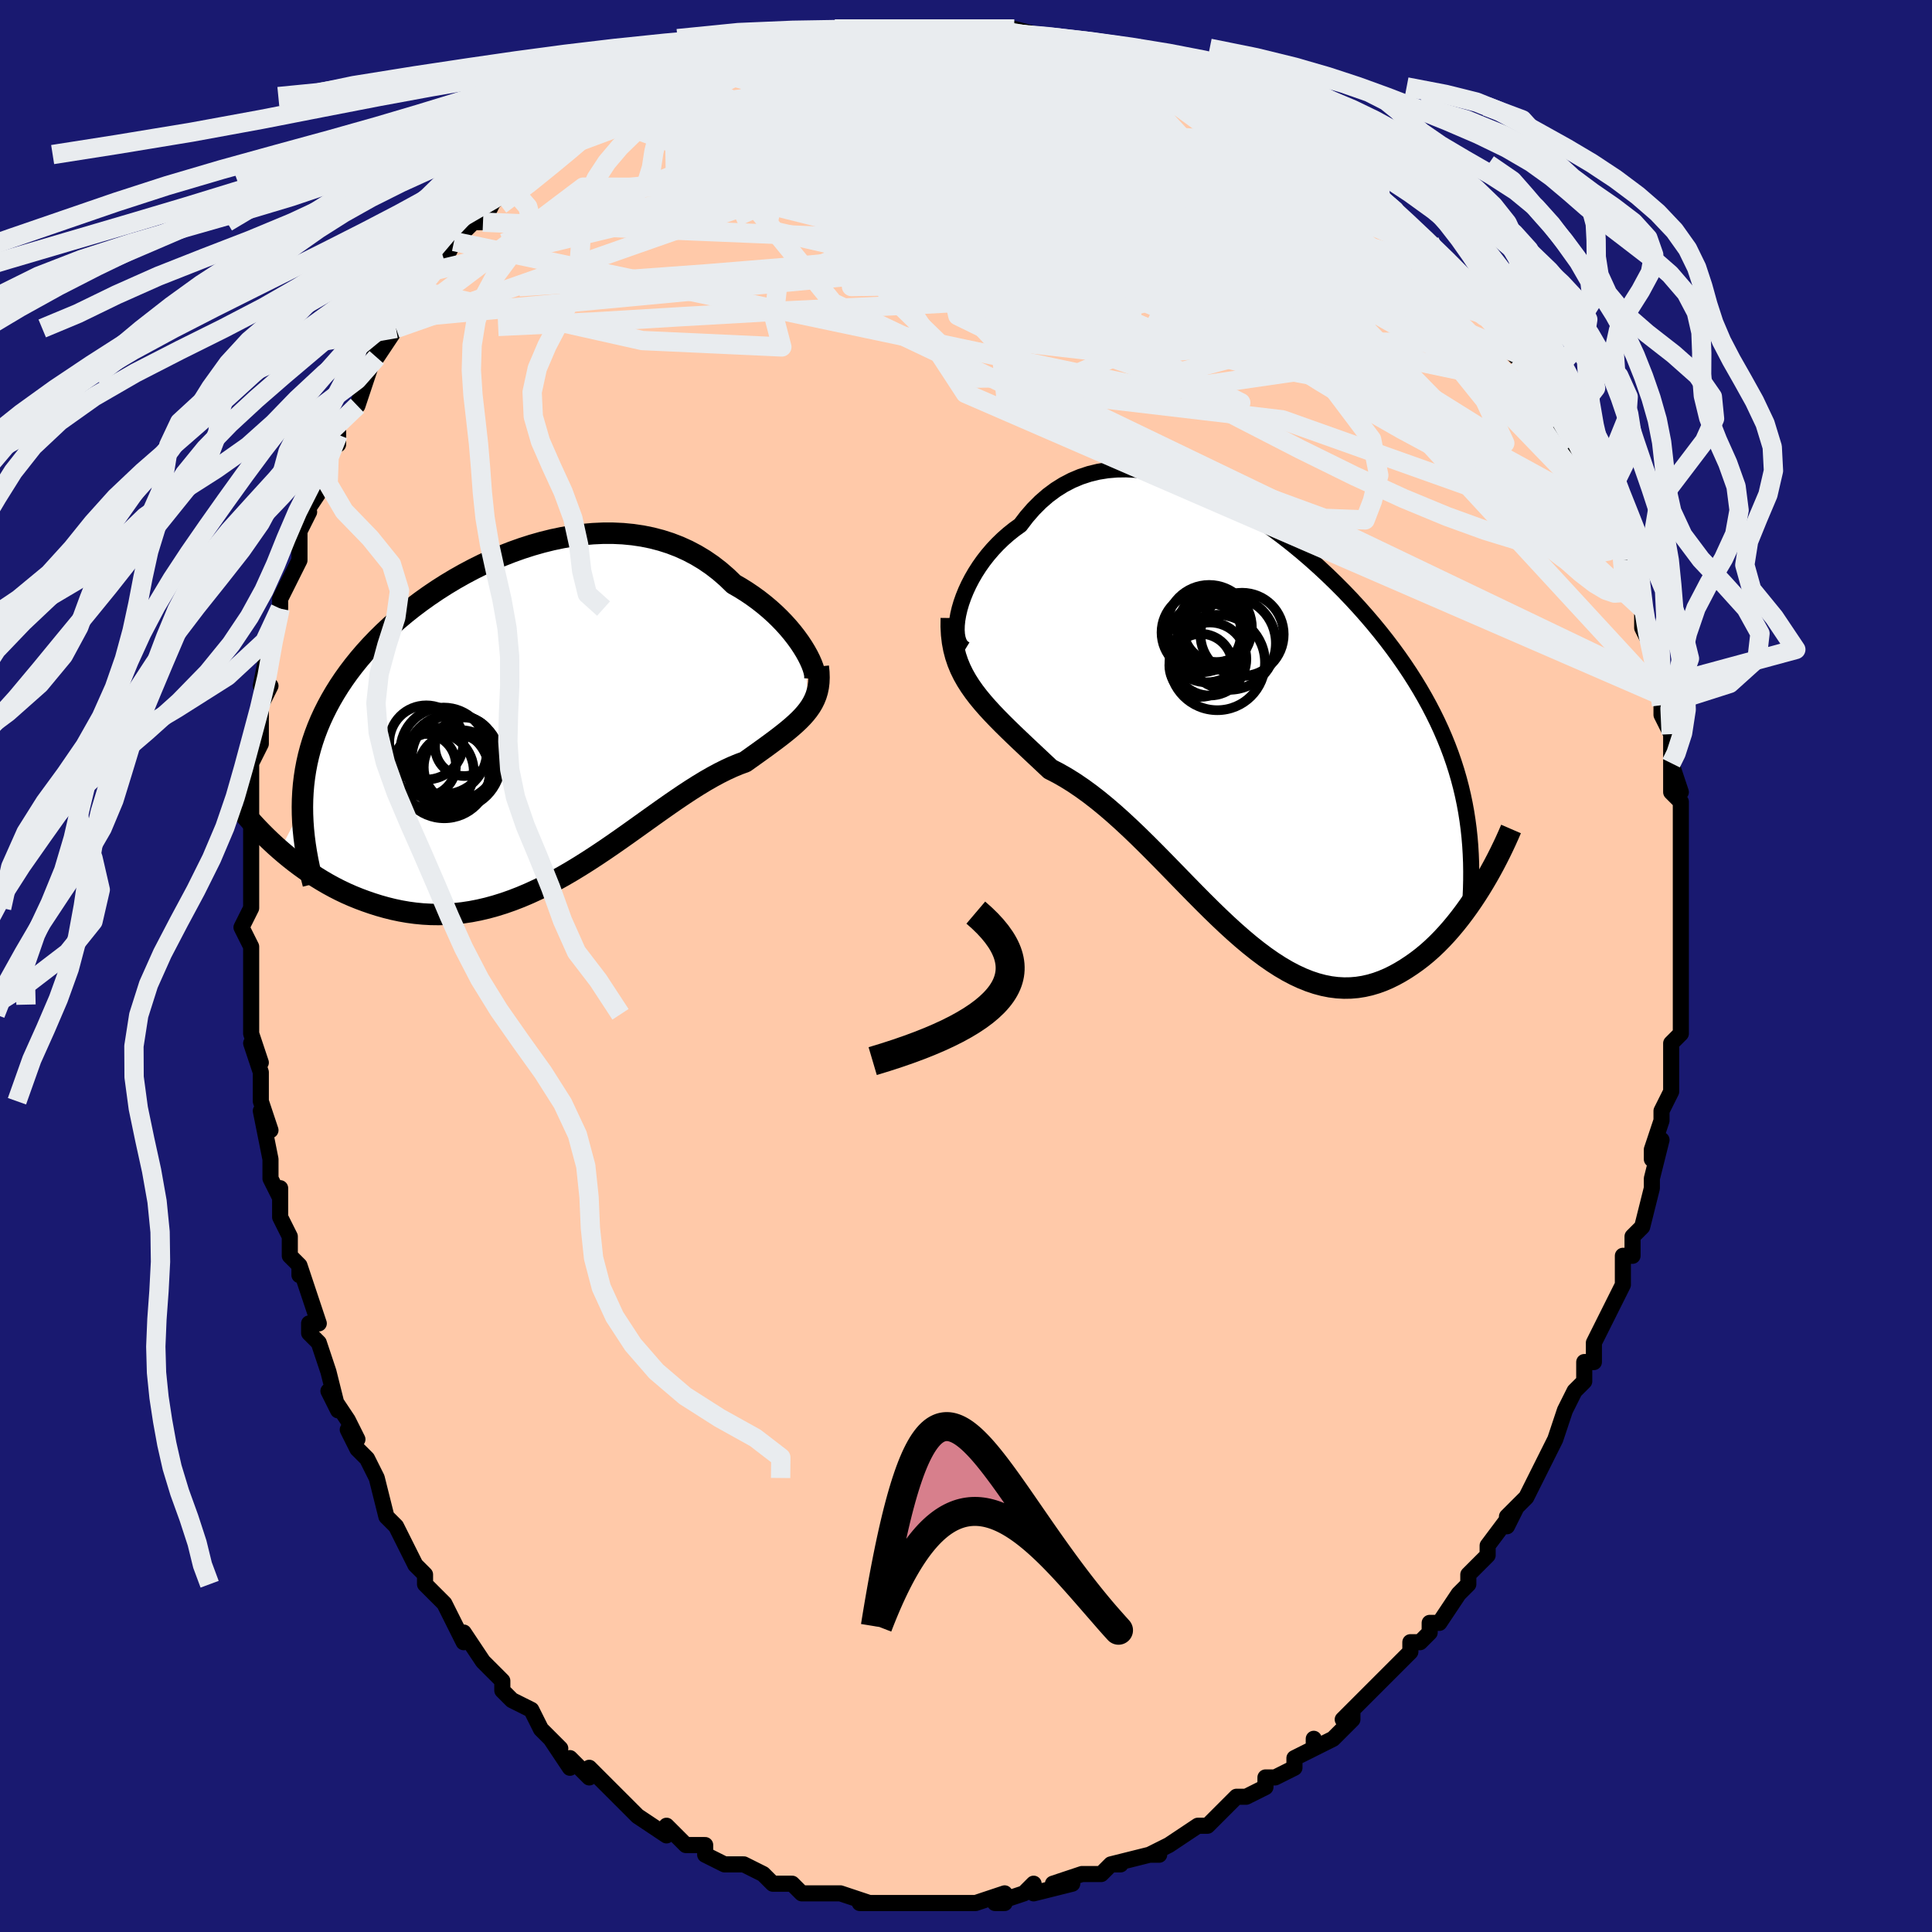<svg viewBox="-100 -100 200 200" xmlns="http://www.w3.org/2000/svg" width="400" height="400" id="face-svg"><defs><clipPath id="leftEyeClipPath"><polyline points="28.684,-6.919,28.398,-7.387,28.079,-7.868,27.727,-8.357,27.343,-8.851,26.928,-9.347,26.482,-9.844,26.007,-10.337,25.504,-10.824,24.973,-11.303,24.416,-11.772,23.833,-12.229,23.225,-12.672,22.594,-13.099,21.94,-13.509,21.263,-13.9,20.551,-14.589,19.805,-15.236,19.026,-15.839,18.216,-16.394,17.375,-16.9,16.507,-17.357,15.612,-17.763,14.692,-18.117,13.749,-18.419,12.786,-18.67,11.804,-18.869,10.805,-19.017,9.791,-19.115,8.765,-19.163,7.729,-19.163,6.685,-19.115,5.635,-19.022,4.581,-18.885,3.525,-18.705,2.471,-18.484,1.419,-18.223,0.372,-17.925,-0.668,-17.592,-1.699,-17.224,-2.72,-16.824,-3.727,-16.395,-4.72,-15.937,-5.697,-15.452,-6.656,-14.943,-7.596,-14.412,-8.515,-13.859,-9.411,-13.288,-10.284,-12.698,-11.132,-12.093,-11.955,-11.473,-12.75,-10.841,-13.519,-10.196,-14.258,-9.542,-14.969,-8.878,-15.65,-8.207,-16.302,-7.528,-16.923,-6.844,-17.514,-6.154,-18.075,-5.46,-18.605,-4.763,-19.106,-4.062,-19.577,-3.358,-20.018,-2.652,-20.432,-1.943,-20.817,-1.232,-21.175,-0.518,-21.506,0.2,-21.809,0.923,-22.086,1.651,-22.335,2.382,-22.557,3.118,-22.753,3.859,-22.922,4.604,-23.064,5.353,-23.18,6.107,-23.271,6.865,-23.335,7.628,-23.375,8.396,-23.39,9.168,-25.701,13.617,-25.207,14.04,-24.699,14.458,-24.177,14.87,-23.64,15.274,-23.089,15.671,-22.525,16.058,-21.947,16.435,-21.355,16.799,-20.75,17.152,-20.132,17.489,-19.502,17.812,-18.859,18.118,-18.204,18.406,-17.538,18.675,-16.858,18.929,-16.162,19.169,-15.452,19.393,-14.726,19.597,-13.987,19.781,-13.235,19.94,-12.469,20.073,-11.692,20.178,-10.902,20.254,-10.102,20.298,-9.292,20.309,-8.471,20.286,-7.642,20.229,-6.805,20.136,-5.961,20.008,-5.11,19.843,-4.253,19.643,-3.391,19.406,-2.524,19.135,-1.655,18.829,-0.782,18.49,0.092,18.118,0.968,17.715,1.844,17.284,2.72,16.824,3.594,16.34,4.467,15.832,5.336,15.304,6.203,14.757,7.065,14.196,7.923,13.622,8.775,13.038,9.621,12.448,10.46,11.855,11.291,11.262,12.114,10.673,12.929,10.091,13.734,9.519,14.529,8.96,15.313,8.418,16.086,7.896,16.847,7.396,17.595,6.923,18.331,6.477,19.053,6.063,19.761,5.681,20.454,5.334,21.131,5.022,21.792,4.747,22.437,4.51,22.998,4.111,23.544,3.721,24.075,3.34,24.591,2.968,25.089,2.602,25.57,2.245,26.033,1.893,26.476,1.546,26.899,1.204,27.301,0.864,27.681,0.526,28.038,0.188,28.37,-0.153,28.677,-0.498,28.957,-0.85"></polyline></clipPath><clipPath id="rightEyeClipPath"><polyline points="-29.825,-12.338,-29.646,-12.948,-29.427,-13.57,-29.171,-14.2,-28.878,-14.832,-28.549,-15.464,-28.186,-16.09,-27.789,-16.709,-27.36,-17.315,-26.899,-17.906,-26.408,-18.48,-25.888,-19.033,-25.341,-19.564,-24.766,-20.069,-24.166,-20.548,-23.541,-20.998,-22.878,-21.866,-22.179,-22.669,-21.445,-23.404,-20.679,-24.069,-19.88,-24.662,-19.051,-25.181,-18.194,-25.627,-17.31,-25.999,-16.402,-26.297,-15.472,-26.522,-14.52,-26.675,-13.551,-26.758,-12.565,-26.772,-11.564,-26.72,-10.552,-26.602,-9.529,-26.423,-8.499,-26.184,-7.463,-25.888,-6.424,-25.538,-5.383,-25.137,-4.343,-24.687,-3.305,-24.193,-2.272,-23.656,-1.246,-23.08,-0.227,-22.467,0.781,-21.822,1.777,-21.146,2.759,-20.443,3.727,-19.715,4.678,-18.965,5.611,-18.196,6.525,-17.41,7.418,-16.61,8.289,-15.797,9.138,-14.974,9.964,-14.143,10.764,-13.305,11.54,-12.462,12.29,-11.616,13.014,-10.768,13.711,-9.919,14.382,-9.069,15.025,-8.221,15.642,-7.373,16.231,-6.527,16.794,-5.683,17.33,-4.841,17.84,-4.001,18.325,-3.162,18.785,-2.324,19.22,-1.486,19.632,-0.647,20.02,0.192,20.384,1.033,20.725,1.875,21.042,2.718,21.335,3.564,21.606,4.411,21.853,5.261,22.078,6.114,22.28,6.969,22.46,7.828,22.618,8.691,22.754,9.558,24.072,16.634,23.682,17.248,23.28,17.857,22.865,18.459,22.437,19.052,21.997,19.636,21.544,20.208,21.079,20.767,20.602,21.311,20.113,21.837,19.612,22.346,19.1,22.834,18.577,23.299,18.042,23.741,17.498,24.157,16.94,24.552,16.369,24.929,15.784,25.284,15.186,25.614,14.575,25.914,13.951,26.181,13.315,26.411,12.668,26.603,12.009,26.752,11.339,26.858,10.659,26.916,9.968,26.927,9.267,26.888,8.558,26.799,7.839,26.657,7.111,26.464,6.375,26.219,5.631,25.921,4.879,25.572,4.12,25.173,3.355,24.724,2.582,24.227,1.803,23.684,1.018,23.096,0.227,22.467,-0.569,21.799,-1.37,21.095,-2.176,20.359,-2.987,19.593,-3.802,18.802,-4.621,17.989,-5.444,17.159,-6.271,16.316,-7.1,15.464,-7.933,14.608,-8.768,13.753,-9.605,12.903,-10.444,12.063,-11.284,11.237,-12.124,10.431,-12.966,9.648,-13.807,8.892,-14.647,8.169,-15.485,7.481,-16.321,6.833,-17.155,6.227,-17.984,5.665,-18.807,5.151,-19.625,4.685,-20.435,4.269,-21.096,3.647,-21.747,3.036,-22.386,2.436,-23.014,1.845,-23.628,1.264,-24.228,0.691,-24.811,0.126,-25.378,-0.433,-25.925,-0.988,-26.453,-1.54,-26.959,-2.09,-27.441,-2.642,-27.899,-3.197,-28.329,-3.758,-28.73,-4.329"></polyline></clipPath><filter id="fuzzy"><feTurbulence id="turbulence" baseFrequency="0.05" numOctaves="3" type="noise" result="noise"></feTurbulence><feDisplacementMap in="SourceGraphic" in2="noise" scale="2"></feDisplacementMap></filter><linearGradient id="rainbowGradient" x1="0%" y1="0%" x2="100%" y2="0%"><stop offset="0%" style="stop-color: rgb(0, 0, 0);  stop-opacity: 1"></stop><stop offset="50%" style="stop-color: rgb(255, 192, 203);  stop-opacity: 1"></stop><stop offset="100%" style="stop-color: rgb(145, 85, 61);  stop-opacity: 1"></stop></linearGradient></defs><title>That&#39;s an ugly face</title><desc>CREATED BY XUAN TANG, MORE INFO AT TXSTC55.GITHUB.IO</desc><rect x="-100" y="-100" width="100%" height="100%" opacity="1" fill="rgb(25, 25, 112)"></rect><polyline id="faceContour" points="74,0,74,0,74,1,74,5,74,7,73,8,73,9,73,10,73,10,73,13,72,15,72,16,71,19,71,20,72,18,71,22,71,23,71,23,70,27,69,28,69,30,68,30,68,31,68,33,68,33,66,37,66,37,65,39,65,41,64,41,64,43,64,43,63,44,63,44,62,46,61,49,60,51,60,51,60,51,59,53,58,55,56,57,56,58,57,56,54,60,54,60,54,61,54,61,52,63,52,64,51,65,49,68,48,68,48,69,47,70,46,70,46,71,44,73,44,73,42,75,43,74,39,78,40,77,40,78,38,80,36,81,36,80,36,81,34,82,34,83,32,84,31,84,31,85,29,86,28,86,26,88,26,88,25,89,24,89,24,89,21,91,19,92,19,92,20,92,19,92,15,93,16,93,15,93,14,94,13,94,12,94,9,95,11,95,7,96,7,95,6,96,3,97,4,97,4,96,1,97,0,97,-2,97,-1,97,-3,97,-4,97,-5,97,-5,97,-9,97,-9,97,-11,97,-10,97,-13,96,-14,96,-13,96,-16,96,-17,96,-18,95,-18,95,-19,95,-20,95,-21,94,-23,93,-25,93,-25,93,-27,92,-27,91,-28,91,-29,91,-30,90,-31,89,-31,90,-34,88,-34,88,-36,86,-36,86,-37,85,-39,83,-39,84,-41,82,-41,83,-43,80,-42,81,-42,81,-44,79,-45,77,-47,76,-48,75,-48,75,-48,74,-49,73,-50,72,-52,69,-52,70,-53,68,-53,68,-54,66,-56,64,-56,63,-57,62,-58,60,-58,60,-59,58,-59,58,-60,57,-61,53,-61,53,-62,51,-63,50,-64,48,-63,49,-64,47,-66,44,-65,46,-66,42,-66,42,-67,39,-68,38,-68,37,-67,37,-69,31,-69,32,-69,31,-70,30,-70,28,-71,26,-71,23,-71,24,-72,22,-72,20,-73,15,-73,15,-72,17,-73,14,-73,11,-74,8,-73,10,-74,7,-74,5,-74,4,-74,0,-74,-2,-74,0,-74,-2,-75,-4,-74,-6,-74,-10,-74,-11,-74,-12,-74,-14,-74,-17,-74,-19,-74,-17,-74,-19,-74,-21,-73,-23,-73,-24,-73,-26,-73,-27,-72,-29,-73,-29,-72,-34,-72,-34,-71,-37,-71,-37,-71,-38,-71,-38,-70,-40,-69,-42,-69,-45,-68,-47,-69,-46,-67,-49,-67,-50,-66,-51,-66,-53,-66,-53,-65,-55,-65,-54,-65,-56,-63,-58,-62,-61,-62,-61,-61,-64,-61,-63,-59,-66,-58,-67,-59,-67,-57,-70,-57,-70,-55,-72,-55,-72,-55,-73,-54,-73,-53,-75,-52,-76,-51,-77,-50,-77,-49,-79,-48,-80,-48,-80,-46,-81,-46,-81,-45,-82,-43,-84,-42,-85,-41,-85,-40,-87,-41,-86,-37,-88,-38,-88,-38,-88,-34,-90,-33,-90,-33,-90,-32,-91,-31,-91,-28,-93,-28,-93,-27,-93,-26,-93,-25,-94,-24,-94,-23,-94,-23,-94,-21,-95,-18,-96,-18,-96,-16,-96,-15,-96,-14,-96,-12,-97,-11,-97,-11,-97,-9,-97,-7,-97,-5,-97,-6,-97,-4,-97,-1,-97,-2,-97,1,-97,1,-97,2,-97,3,-97,6,-96,5,-97,9,-96,10,-95,11,-95,12,-95,12,-95,13,-95,15,-94,16,-94,15,-94,19,-93,21,-92,21,-92,23,-91,22,-91,26,-90,26,-90,27,-90,27,-89,29,-88,30,-88,30,-88,34,-85,33,-86,35,-85,36,-85,37,-83,38,-83,40,-81,40,-81,41,-80,43,-79,45,-77,44,-78,44,-78,46,-76,48,-75,48,-74,50,-72,51,-71,50,-72,53,-69,53,-69,55,-67,54,-67,56,-65,56,-64,56,-64,57,-63,58,-63,59,-60,59,-61,61,-57,61,-57,61,-56,63,-54,63,-53,64,-52,64,-51,65,-49,66,-47,66,-47,67,-46,68,-44,68,-42,68,-42,68,-41,69,-40,70,-37,70,-37,70,-35,71,-33,71,-32,72,-29,72,-29,72,-28,72,-27,72,-26,73,-24,73,-23,73,-21,74,-18,73,-21,73,-18,74,-17,74,-12,74,-12,74,-10,74,-10,74,-9,74,-6,74,-6,74,-4,74,-3,74,-2,74,0,74,0" fill="#ffc9a9" stroke="black" stroke-width="1.667" stroke-linejoin="round" filter="url(#fuzzy)"></polyline><g transform="translate(29.161 -24.642)"><polyline id="rightCountour" points="-29.825,-12.338,-29.646,-12.948,-29.427,-13.57,-29.171,-14.2,-28.878,-14.832,-28.549,-15.464,-28.186,-16.09,-27.789,-16.709,-27.36,-17.315,-26.899,-17.906,-26.408,-18.48,-25.888,-19.033,-25.341,-19.564,-24.766,-20.069,-24.166,-20.548,-23.541,-20.998,-22.878,-21.866,-22.179,-22.669,-21.445,-23.404,-20.679,-24.069,-19.88,-24.662,-19.051,-25.181,-18.194,-25.627,-17.31,-25.999,-16.402,-26.297,-15.472,-26.522,-14.52,-26.675,-13.551,-26.758,-12.565,-26.772,-11.564,-26.72,-10.552,-26.602,-9.529,-26.423,-8.499,-26.184,-7.463,-25.888,-6.424,-25.538,-5.383,-25.137,-4.343,-24.687,-3.305,-24.193,-2.272,-23.656,-1.246,-23.08,-0.227,-22.467,0.781,-21.822,1.777,-21.146,2.759,-20.443,3.727,-19.715,4.678,-18.965,5.611,-18.196,6.525,-17.41,7.418,-16.61,8.289,-15.797,9.138,-14.974,9.964,-14.143,10.764,-13.305,11.54,-12.462,12.29,-11.616,13.014,-10.768,13.711,-9.919,14.382,-9.069,15.025,-8.221,15.642,-7.373,16.231,-6.527,16.794,-5.683,17.33,-4.841,17.84,-4.001,18.325,-3.162,18.785,-2.324,19.22,-1.486,19.632,-0.647,20.02,0.192,20.384,1.033,20.725,1.875,21.042,2.718,21.335,3.564,21.606,4.411,21.853,5.261,22.078,6.114,22.28,6.969,22.46,7.828,22.618,8.691,22.754,9.558,24.072,16.634,23.682,17.248,23.28,17.857,22.865,18.459,22.437,19.052,21.997,19.636,21.544,20.208,21.079,20.767,20.602,21.311,20.113,21.837,19.612,22.346,19.1,22.834,18.577,23.299,18.042,23.741,17.498,24.157,16.94,24.552,16.369,24.929,15.784,25.284,15.186,25.614,14.575,25.914,13.951,26.181,13.315,26.411,12.668,26.603,12.009,26.752,11.339,26.858,10.659,26.916,9.968,26.927,9.267,26.888,8.558,26.799,7.839,26.657,7.111,26.464,6.375,26.219,5.631,25.921,4.879,25.572,4.12,25.173,3.355,24.724,2.582,24.227,1.803,23.684,1.018,23.096,0.227,22.467,-0.569,21.799,-1.37,21.095,-2.176,20.359,-2.987,19.593,-3.802,18.802,-4.621,17.989,-5.444,17.159,-6.271,16.316,-7.1,15.464,-7.933,14.608,-8.768,13.753,-9.605,12.903,-10.444,12.063,-11.284,11.237,-12.124,10.431,-12.966,9.648,-13.807,8.892,-14.647,8.169,-15.485,7.481,-16.321,6.833,-17.155,6.227,-17.984,5.665,-18.807,5.151,-19.625,4.685,-20.435,4.269,-21.096,3.647,-21.747,3.036,-22.386,2.436,-23.014,1.845,-23.628,1.264,-24.228,0.691,-24.811,0.126,-25.378,-0.433,-25.925,-0.988,-26.453,-1.54,-26.959,-2.09,-27.441,-2.642,-27.899,-3.197,-28.329,-3.758,-28.73,-4.329" fill="white" stroke="white" stroke-width="0" stroke-linejoin="round" filter="url(#fuzzy)"></polyline></g><g transform="translate(-45.305 -25.639)"><polyline id="leftCountour" points="28.684,-6.919,28.398,-7.387,28.079,-7.868,27.727,-8.357,27.343,-8.851,26.928,-9.347,26.482,-9.844,26.007,-10.337,25.504,-10.824,24.973,-11.303,24.416,-11.772,23.833,-12.229,23.225,-12.672,22.594,-13.099,21.94,-13.509,21.263,-13.9,20.551,-14.589,19.805,-15.236,19.026,-15.839,18.216,-16.394,17.375,-16.9,16.507,-17.357,15.612,-17.763,14.692,-18.117,13.749,-18.419,12.786,-18.67,11.804,-18.869,10.805,-19.017,9.791,-19.115,8.765,-19.163,7.729,-19.163,6.685,-19.115,5.635,-19.022,4.581,-18.885,3.525,-18.705,2.471,-18.484,1.419,-18.223,0.372,-17.925,-0.668,-17.592,-1.699,-17.224,-2.72,-16.824,-3.727,-16.395,-4.72,-15.937,-5.697,-15.452,-6.656,-14.943,-7.596,-14.412,-8.515,-13.859,-9.411,-13.288,-10.284,-12.698,-11.132,-12.093,-11.955,-11.473,-12.75,-10.841,-13.519,-10.196,-14.258,-9.542,-14.969,-8.878,-15.65,-8.207,-16.302,-7.528,-16.923,-6.844,-17.514,-6.154,-18.075,-5.46,-18.605,-4.763,-19.106,-4.062,-19.577,-3.358,-20.018,-2.652,-20.432,-1.943,-20.817,-1.232,-21.175,-0.518,-21.506,0.2,-21.809,0.923,-22.086,1.651,-22.335,2.382,-22.557,3.118,-22.753,3.859,-22.922,4.604,-23.064,5.353,-23.18,6.107,-23.271,6.865,-23.335,7.628,-23.375,8.396,-23.39,9.168,-25.701,13.617,-25.207,14.04,-24.699,14.458,-24.177,14.87,-23.64,15.274,-23.089,15.671,-22.525,16.058,-21.947,16.435,-21.355,16.799,-20.75,17.152,-20.132,17.489,-19.502,17.812,-18.859,18.118,-18.204,18.406,-17.538,18.675,-16.858,18.929,-16.162,19.169,-15.452,19.393,-14.726,19.597,-13.987,19.781,-13.235,19.94,-12.469,20.073,-11.692,20.178,-10.902,20.254,-10.102,20.298,-9.292,20.309,-8.471,20.286,-7.642,20.229,-6.805,20.136,-5.961,20.008,-5.11,19.843,-4.253,19.643,-3.391,19.406,-2.524,19.135,-1.655,18.829,-0.782,18.49,0.092,18.118,0.968,17.715,1.844,17.284,2.72,16.824,3.594,16.34,4.467,15.832,5.336,15.304,6.203,14.757,7.065,14.196,7.923,13.622,8.775,13.038,9.621,12.448,10.46,11.855,11.291,11.262,12.114,10.673,12.929,10.091,13.734,9.519,14.529,8.96,15.313,8.418,16.086,7.896,16.847,7.396,17.595,6.923,18.331,6.477,19.053,6.063,19.761,5.681,20.454,5.334,21.131,5.022,21.792,4.747,22.437,4.51,22.998,4.111,23.544,3.721,24.075,3.34,24.591,2.968,25.089,2.602,25.57,2.245,26.033,1.893,26.476,1.546,26.899,1.204,27.301,0.864,27.681,0.526,28.038,0.188,28.37,-0.153,28.677,-0.498,28.957,-0.85" fill="white" stroke="white" stroke-width="0" stroke-linejoin="round" filter="url(#fuzzy)"></polyline></g><g transform="translate(29.161 -24.642)"><polyline id="rightUpper" points="-29.238,-8.145,-29.507,-8.31,-29.727,-8.551,-29.898,-8.86,-30.022,-9.23,-30.099,-9.653,-30.131,-10.122,-30.118,-10.631,-30.062,-11.174,-29.964,-11.745,-29.825,-12.338,-29.646,-12.948,-29.427,-13.57,-29.171,-14.2,-28.878,-14.832,-28.549,-15.464,-28.186,-16.09,-27.789,-16.709,-27.36,-17.315,-26.899,-17.906,-26.408,-18.48,-25.888,-19.033,-25.341,-19.564,-24.766,-20.069,-24.166,-20.548,-23.541,-20.998,-22.878,-21.866,-22.179,-22.669,-21.445,-23.404,-20.679,-24.069,-19.88,-24.662,-19.051,-25.181,-18.194,-25.627,-17.31,-25.999,-16.402,-26.297,-15.472,-26.522,-14.52,-26.675,-13.551,-26.758,-12.565,-26.772,-11.564,-26.72,-10.552,-26.602,-9.529,-26.423,-8.499,-26.184,-7.463,-25.888,-6.424,-25.538,-5.383,-25.137,-4.343,-24.687,-3.305,-24.193,-2.272,-23.656,-1.246,-23.08,-0.227,-22.467,0.781,-21.822,1.777,-21.146,2.759,-20.443,3.727,-19.715,4.678,-18.965,5.611,-18.196,6.525,-17.41,7.418,-16.61,8.289,-15.797,9.138,-14.974,9.964,-14.143,10.764,-13.305,11.54,-12.462,12.29,-11.616,13.014,-10.768,13.711,-9.919,14.382,-9.069,15.025,-8.221,15.642,-7.373,16.231,-6.527,16.794,-5.683,17.33,-4.841,17.84,-4.001,18.325,-3.162,18.785,-2.324,19.22,-1.486,19.632,-0.647,20.02,0.192,20.384,1.033,20.725,1.875,21.042,2.718,21.335,3.564,21.606,4.411,21.853,5.261,22.078,6.114,22.28,6.969,22.46,7.828,22.618,8.691,22.754,9.558,22.87,10.429,22.964,11.305,23.038,12.185,23.091,13.07,23.126,13.96,23.14,14.855,23.136,15.756,23.114,16.661,23.074,17.572,23.017,18.488" fill="none" stroke="black" stroke-width="1.667" stroke-linejoin="round" filter="url(#fuzzy)"></polyline><polyline id="rightLower" points="-30.681,-11.381,-30.691,-10.495,-30.648,-9.664,-30.556,-8.882,-30.417,-8.142,-30.233,-7.44,-30.007,-6.77,-29.742,-6.128,-29.439,-5.51,-29.101,-4.912,-28.73,-4.329,-28.329,-3.758,-27.899,-3.197,-27.441,-2.642,-26.959,-2.09,-26.453,-1.54,-25.925,-0.988,-25.378,-0.433,-24.811,0.126,-24.228,0.691,-23.628,1.264,-23.014,1.845,-22.386,2.436,-21.747,3.036,-21.096,3.647,-20.435,4.269,-19.625,4.685,-18.807,5.151,-17.984,5.665,-17.155,6.227,-16.321,6.833,-15.485,7.481,-14.647,8.169,-13.807,8.892,-12.966,9.648,-12.124,10.431,-11.284,11.237,-10.444,12.063,-9.605,12.903,-8.768,13.753,-7.933,14.608,-7.1,15.464,-6.271,16.316,-5.444,17.159,-4.621,17.989,-3.802,18.802,-2.987,19.593,-2.176,20.359,-1.37,21.095,-0.569,21.799,0.227,22.467,1.018,23.096,1.803,23.684,2.582,24.227,3.355,24.724,4.12,25.173,4.879,25.572,5.631,25.921,6.375,26.219,7.111,26.464,7.839,26.657,8.558,26.799,9.267,26.888,9.968,26.927,10.659,26.916,11.339,26.858,12.009,26.752,12.668,26.603,13.315,26.411,13.951,26.181,14.575,25.914,15.186,25.614,15.784,25.284,16.369,24.929,16.94,24.552,17.498,24.157,18.042,23.741,18.577,23.299,19.1,22.834,19.612,22.346,20.113,21.837,20.602,21.311,21.079,20.767,21.544,20.208,21.997,19.636,22.437,19.052,22.865,18.459,23.28,17.857,23.682,17.248,24.072,16.634,24.448,16.016,24.812,15.395,25.162,14.773,25.5,14.151,25.825,13.529,26.137,12.909,26.436,12.292,26.724,11.677,26.998,11.065,27.261,10.458" fill="none" stroke="black" stroke-width="2.222" stroke-linejoin="round" filter="url(#fuzzy)"></polyline><!--[--><circle r="4.937" cx="-3.145" cy="-6.775" stroke="black" fill="none" stroke-width="1" filter="url(#fuzzy)" clip-path="url(#rightEyeClipPath)"></circle><circle r="4.312" cx="-0.583" cy="-9.685" stroke="black" fill="none" stroke-width="1" filter="url(#fuzzy)" clip-path="url(#rightEyeClipPath)"></circle><circle r="4.82" cx="-1.903" cy="-8.769" stroke="black" fill="none" stroke-width="1" filter="url(#fuzzy)" clip-path="url(#rightEyeClipPath)"></circle><circle r="3.26" cx="-4.853" cy="-6.48" stroke="black" fill="none" stroke-width="1" filter="url(#fuzzy)" clip-path="url(#rightEyeClipPath)"></circle><circle r="4.122" cx="-4.796" cy="-9.889" stroke="black" fill="none" stroke-width="1" filter="url(#fuzzy)" clip-path="url(#rightEyeClipPath)"></circle><circle r="3.782" cx="-3.92" cy="-7.138" stroke="black" fill="none" stroke-width="1" filter="url(#fuzzy)" clip-path="url(#rightEyeClipPath)"></circle><circle r="3.429" cx="-3.219" cy="-10.254" stroke="black" fill="none" stroke-width="1" filter="url(#fuzzy)" clip-path="url(#rightEyeClipPath)"></circle><circle r="4.424" cx="-3.991" cy="-10.382" stroke="black" fill="none" stroke-width="1" filter="url(#fuzzy)" clip-path="url(#rightEyeClipPath)"></circle><circle r="4.11" cx="-4.234" cy="-8.835" stroke="black" fill="none" stroke-width="1" filter="url(#fuzzy)" clip-path="url(#rightEyeClipPath)"></circle><circle r="3.666" cx="-3.614" cy="-10.346" stroke="black" fill="none" stroke-width="1" filter="url(#fuzzy)" clip-path="url(#rightEyeClipPath)"></circle><!--]--></g><g transform="translate(-45.305 -25.639)"><polyline id="leftUpper" points="29.516,-3.802,29.609,-3.916,29.662,-4.087,29.674,-4.311,29.646,-4.582,29.579,-4.894,29.474,-5.243,29.331,-5.625,29.151,-6.034,28.935,-6.467,28.684,-6.919,28.398,-7.387,28.079,-7.868,27.727,-8.357,27.343,-8.851,26.928,-9.347,26.482,-9.844,26.007,-10.337,25.504,-10.824,24.973,-11.303,24.416,-11.772,23.833,-12.229,23.225,-12.672,22.594,-13.099,21.94,-13.509,21.263,-13.9,20.551,-14.589,19.805,-15.236,19.026,-15.839,18.216,-16.394,17.375,-16.9,16.507,-17.357,15.612,-17.763,14.692,-18.117,13.749,-18.419,12.786,-18.67,11.804,-18.869,10.805,-19.017,9.791,-19.115,8.765,-19.163,7.729,-19.163,6.685,-19.115,5.635,-19.022,4.581,-18.885,3.525,-18.705,2.471,-18.484,1.419,-18.223,0.372,-17.925,-0.668,-17.592,-1.699,-17.224,-2.72,-16.824,-3.727,-16.395,-4.72,-15.937,-5.697,-15.452,-6.656,-14.943,-7.596,-14.412,-8.515,-13.859,-9.411,-13.288,-10.284,-12.698,-11.132,-12.093,-11.955,-11.473,-12.75,-10.841,-13.519,-10.196,-14.258,-9.542,-14.969,-8.878,-15.65,-8.207,-16.302,-7.528,-16.923,-6.844,-17.514,-6.154,-18.075,-5.46,-18.605,-4.763,-19.106,-4.062,-19.577,-3.358,-20.018,-2.652,-20.432,-1.943,-20.817,-1.232,-21.175,-0.518,-21.506,0.2,-21.809,0.923,-22.086,1.651,-22.335,2.382,-22.557,3.118,-22.753,3.859,-22.922,4.604,-23.064,5.353,-23.18,6.107,-23.271,6.865,-23.335,7.628,-23.375,8.396,-23.39,9.168,-23.38,9.945,-23.346,10.727,-23.289,11.514,-23.208,12.305,-23.105,13.101,-22.979,13.902,-22.832,14.708,-22.664,15.518,-22.475,16.333,-22.267,17.152" fill="none" stroke="black" stroke-width="2.222" stroke-linejoin="round" filter="url(#fuzzy)"></polyline><polyline id="leftLower" points="30.012,-5.357,30.071,-4.772,30.089,-4.228,30.068,-3.72,30.01,-3.244,29.916,-2.796,29.788,-2.372,29.626,-1.968,29.433,-1.582,29.21,-1.21,28.957,-0.85,28.677,-0.498,28.37,-0.153,28.038,0.188,27.681,0.526,27.301,0.864,26.899,1.204,26.476,1.546,26.033,1.893,25.57,2.245,25.089,2.602,24.591,2.968,24.075,3.34,23.544,3.721,22.998,4.111,22.437,4.51,21.792,4.747,21.131,5.022,20.454,5.334,19.761,5.681,19.053,6.063,18.331,6.477,17.595,6.923,16.847,7.396,16.086,7.896,15.313,8.418,14.529,8.96,13.734,9.519,12.929,10.091,12.114,10.673,11.291,11.262,10.46,11.855,9.621,12.448,8.775,13.038,7.923,13.622,7.065,14.196,6.203,14.757,5.336,15.304,4.467,15.832,3.594,16.34,2.72,16.824,1.844,17.284,0.968,17.715,0.092,18.118,-0.782,18.49,-1.655,18.829,-2.524,19.135,-3.391,19.406,-4.253,19.643,-5.11,19.843,-5.961,20.008,-6.805,20.136,-7.642,20.229,-8.471,20.286,-9.292,20.309,-10.102,20.298,-10.902,20.254,-11.692,20.178,-12.469,20.073,-13.235,19.94,-13.987,19.781,-14.726,19.597,-15.452,19.393,-16.162,19.169,-16.858,18.929,-17.538,18.675,-18.204,18.406,-18.859,18.118,-19.502,17.812,-20.132,17.489,-20.75,17.152,-21.355,16.799,-21.947,16.435,-22.525,16.058,-23.089,15.671,-23.64,15.274,-24.177,14.87,-24.699,14.458,-25.207,14.04,-25.701,13.617,-26.181,13.191,-26.646,12.761,-27.097,12.329,-27.533,11.895,-27.956,11.461,-28.364,11.027,-28.758,10.593,-29.139,10.16,-29.506,9.728,-29.859,9.297" fill="none" stroke="black" stroke-width="2.222" stroke-linejoin="round" filter="url(#fuzzy)"></polyline><!--[--><circle r="3.84" cx="-10.562" cy="2.498" stroke="black" fill="none" stroke-width="1" filter="url(#fuzzy)" clip-path="url(#leftEyeClipPath)"></circle><circle r="4.696" cx="-8.707" cy="5.65" stroke="black" fill="none" stroke-width="1" filter="url(#fuzzy)" clip-path="url(#leftEyeClipPath)"></circle><circle r="4.034" cx="-9.685" cy="5.492" stroke="black" fill="none" stroke-width="1" filter="url(#fuzzy)" clip-path="url(#leftEyeClipPath)"></circle><circle r="4.468" cx="-7.596" cy="4.054" stroke="black" fill="none" stroke-width="1" filter="url(#fuzzy)" clip-path="url(#leftEyeClipPath)"></circle><circle r="4.487" cx="-8.766" cy="3.372" stroke="black" fill="none" stroke-width="1" filter="url(#fuzzy)" clip-path="url(#leftEyeClipPath)"></circle><circle r="3.758" cx="-7.644" cy="5.348" stroke="black" fill="none" stroke-width="1" filter="url(#fuzzy)" clip-path="url(#leftEyeClipPath)"></circle><circle r="3.845" cx="-6.982" cy="5.071" stroke="black" fill="none" stroke-width="1" filter="url(#fuzzy)" clip-path="url(#leftEyeClipPath)"></circle><circle r="4.941" cx="-7.78" cy="4.496" stroke="black" fill="none" stroke-width="1" filter="url(#fuzzy)" clip-path="url(#leftEyeClipPath)"></circle><circle r="3.031" cx="-6.631" cy="2.943" stroke="black" fill="none" stroke-width="1" filter="url(#fuzzy)" clip-path="url(#leftEyeClipPath)"></circle><circle r="3.24" cx="-10.735" cy="4.849" stroke="black" fill="none" stroke-width="1" filter="url(#fuzzy)" clip-path="url(#leftEyeClipPath)"></circle><!--]--></g><g id="hairs"><!--[--><polyline points="21,-92,21.247,-91.739,21.39,-91.275,21.191,-90.781,20.498,-90.286,19.154,-89.766,17.089,-89.184,14.298,-88.507,10.785,-87.72,6.518,-86.812,1.437,-85.779,-4.527,-84.652,-11.429,-83.497,-19.309,-82.385,-28.183,-81.324,-38.047,-80.244" fill="none" stroke="rgb(233, 236, 239)" stroke-width="2" stroke-linejoin="round" filter="url(#fuzzy)"></polyline><polyline points="-6,-97,-3.962,-96.978,-2.192,-96.917,-0.644,-96.818,0.84,-96.68,2.345,-96.496,3.915,-96.262,5.563,-95.978,7.268,-95.649,8.977,-95.286,10.617,-94.909,12.113,-94.548,13.409,-94.229,14.478,-93.972,15.317,-93.784,15.931,-93.664,16.324,-93.604,16.496,-93.599,16.452,-93.644,16.197,-93.736,15.706,-93.882,14.931,-94.097,13.859,-94.377,12.569,-94.682" fill="none" stroke="rgb(233, 236, 239)" stroke-width="2" stroke-linejoin="round" filter="url(#fuzzy)"></polyline><polyline points="19,-93,20.381,-92.305,21.357,-91.799,22.285,-91.346,23.215,-90.949,24.065,-90.618,24.739,-90.346,25.195,-90.118,25.439,-89.927,25.491,-89.778,25.347,-89.685,24.973,-89.671,24.303,-89.77,23.249,-90.022,21.718,-90.459,19.644,-91.09,16.998,-91.899,13.788,-92.875,10.017,-94.045,5.706,-95.44" fill="none" stroke="rgb(233, 236, 239)" stroke-width="2" stroke-linejoin="round" filter="url(#fuzzy)"></polyline><polyline points="12,-95,13.041,-94.755,13.823,-94.379,14.228,-94.007,14.363,-93.596,14.207,-93.134,13.616,-92.649,12.453,-92.176,10.648,-91.727,8.185,-91.297,5.053,-90.874,1.222,-90.454,-3.354,-90.026,-8.739,-89.573,-15,-89.073,-22.107,-88.545,-29.704,-88.123" fill="none" stroke="rgb(233, 236, 239)" stroke-width="2" stroke-linejoin="round" filter="url(#fuzzy)"></polyline><polyline points="-33,-90,-31.759,-90.75,-29.954,-91.435,-27.888,-92.045,-25.725,-92.506,-23.477,-92.847,-21.128,-93.128,-18.683,-93.396,-16.152,-93.672,-13.536,-93.967,-10.831,-94.285,-8.051,-94.615,-5.249,-94.924,-2.506,-95.17,0.088,-95.333,2.431,-95.458,4.352,-95.675,5.497,-96.162" fill="none" stroke="rgb(233, 236, 239)" stroke-width="2" stroke-linejoin="round" filter="url(#fuzzy)"></polyline><polyline points="-41,-85,-40.256,-86.154,-39.182,-86.83,-37.76,-87.487,-36.106,-88.174,-34.254,-88.886,-32.267,-89.609,-30.225,-90.328,-28.177,-91.04,-26.143,-91.747,-24.13,-92.44,-22.164,-93.098,-20.289,-93.696,-18.553,-94.223,-16.987,-94.68,-15.605,-95.081,-14.417,-95.441,-13.44,-95.774,-12.706,-96.09,-12.239,-96.395,-11.998,-96.674,-11.891,-96.883" fill="none" stroke="rgb(233, 236, 239)" stroke-width="2" stroke-linejoin="round" filter="url(#fuzzy)"></polyline><polyline points="21,-92,22.343,-91.262,23.652,-90.644,25.119,-90.041,26.541,-89.435,27.837,-88.814,29.021,-88.192,30.11,-87.604,31.079,-87.082,31.857,-86.659,32.34,-86.389,32.41,-86.357,31.977,-86.62,31.021,-87.134,29.489,-87.825" fill="none" stroke="rgb(233, 236, 239)" stroke-width="2" stroke-linejoin="round" filter="url(#fuzzy)"></polyline><polyline points="41,-80,42.522,-78.957,43.041,-78.233,42.886,-77.722,42.404,-77.15,41.685,-76.423,40.659,-75.584,39.222,-74.717,37.302,-73.887,34.864,-73.117,31.895,-72.401,28.384,-71.719,24.315,-71.061,19.667,-70.428,14.43,-69.836,8.605,-69.309,2.204,-68.861,-4.769,-68.482,-12.324,-68.127,-20.485,-67.728,-29.261,-67.231,-38.605,-66.669,-48.432,-66.206" fill="none" stroke="rgb(233, 236, 239)" stroke-width="2" stroke-linejoin="round" filter="url(#fuzzy)"></polyline><polyline points="41,-80,42.582,-78.988,43.291,-78.358,43.441,-78.023,43.376,-77.721,43.181,-77.361,42.774,-76.992,42.041,-76.708,40.893,-76.591,39.288,-76.679,37.21,-76.978,34.651,-77.473,31.591,-78.156,27.992,-79.032,23.817,-80.126,19.034,-81.466,13.623,-83.072,7.56,-84.926,0.8,-86.961,-6.698,-89.084,-14.83,-91.304" fill="none" stroke="rgb(233, 236, 239)" stroke-width="2" stroke-linejoin="round" filter="url(#fuzzy)"></polyline><polyline points="67,-46,67.446,-44.364,67.182,-43.417,66.49,-42.962,65.468,-42.769,64.087,-42.754,62.272,-42.936,59.958,-43.359,57.115,-44.067,53.731,-45.106,49.798,-46.531,45.304,-48.391,40.236,-50.715,34.58,-53.501,28.33,-56.715,21.473,-60.312,13.979,-64.251,5.795,-68.512,-3.119,-73.111,-12.714,-78.138,-22.789,-83.742" fill="none" stroke="rgb(233, 236, 239)" stroke-width="2" stroke-linejoin="round" filter="url(#fuzzy)"></polyline><polyline points="21,-92,22.412,-91.171,23.936,-90.287,25.774,-89.244,27.737,-88.031,29.762,-86.645,31.875,-85.097,34.106,-83.417,36.449,-81.634,38.864,-79.777,41.293,-77.894,43.667,-76.065,45.919,-74.369,47.998,-72.849,49.858,-71.502,51.457,-70.31" fill="none" stroke="rgb(233, 236, 239)" stroke-width="2" stroke-linejoin="round" filter="url(#fuzzy)"></polyline><polyline points="3,-97,4.912,-96.54,6.36,-96.304,7.769,-95.984,8.96,-95.663,9.819,-95.424,10.35,-95.278,10.609,-95.189,10.634,-95.12,10.422,-95.053,9.938,-94.989,9.137,-94.942,7.962,-94.928,6.331,-94.975,4.127,-95.117,1.221,-95.381,-2.442,-95.782,-6.689,-96.318" fill="none" stroke="rgb(233, 236, 239)" stroke-width="2" stroke-linejoin="round" filter="url(#fuzzy)"></polyline><polyline points="36,-85,37.086,-83.518,38.418,-82.239,39.855,-80.908,41.361,-79.508,42.924,-78.063,44.484,-76.628,45.963,-75.264,47.327,-73.987,48.597,-72.768,49.807,-71.567,50.956,-70.38,51.997,-69.275,52.857,-68.372,53.468,-67.813,53.791,-67.68,53.804,-67.971" fill="none" stroke="rgb(233, 236, 239)" stroke-width="2" stroke-linejoin="round" filter="url(#fuzzy)"></polyline><polyline points="-28,-93,-27.316,-92.831,-25.542,-92.398,-22.943,-91.746,-19.656,-90.847,-15.744,-89.679,-11.219,-88.264,-6.084,-86.641,-0.373,-84.834,5.833,-82.837,12.423,-80.636,19.298,-78.244,26.392,-75.702,33.669,-73.046,41.087,-70.264,48.559,-67.26" fill="none" stroke="rgb(233, 236, 239)" stroke-width="2" stroke-linejoin="round" filter="url(#fuzzy)"></polyline><polyline points="57,-63,57.882,-62.29,58.603,-61.169,59.212,-60.047,59.705,-59.021,60.071,-58.15,60.302,-57.46,60.384,-56.963,60.291,-56.671,60.001,-56.599,59.496,-56.766,58.764,-57.201,57.789,-57.931,56.545,-58.977,55.004,-60.352,53.136,-62.069,50.913,-64.149,48.324,-66.618,45.376,-69.493,42.092,-72.766,38.495,-76.439,34.598,-80.558,30.446,-85.156" fill="none" stroke="rgb(233, 236, 239)" stroke-width="2" stroke-linejoin="round" filter="url(#fuzzy)"></polyline><polyline points="65,-49,65.657,-47.716,66.071,-46.927,66.339,-46.205,66.388,-45.581,66.193,-45.162,65.78,-44.991,65.174,-45.054,64.375,-45.338,63.361,-45.849,62.104,-46.613,60.584,-47.67,58.784,-49.064,56.681,-50.84,54.249,-53.044,51.458,-55.711,48.292,-58.856,44.743,-62.478,40.79,-66.571,36.382,-71.137,31.463,-76.191,26.096,-81.724,20.585,-87.669" fill="none" stroke="rgb(233, 236, 239)" stroke-width="2" stroke-linejoin="round" filter="url(#fuzzy)"></polyline><polyline points="1,-97,2.021,-96.946,3.182,-96.782,4.3,-96.573,5.267,-96.32,5.98,-96.025,6.316,-95.729,6.187,-95.474,5.565,-95.266,4.459,-95.074,2.892,-94.857,0.877,-94.592,-1.578,-94.287,-4.472,-93.967,-7.834,-93.652,-11.756,-93.349,-16.383,-93.078,-21.802,-92.918" fill="none" stroke="rgb(233, 236, 239)" stroke-width="2" stroke-linejoin="round" filter="url(#fuzzy)"></polyline><polyline points="11,-95,11.709,-94.988,12.369,-94.895,13.126,-94.709,13.869,-94.477,14.512,-94.234,15.017,-93.992,15.324,-93.763,15.331,-93.577,14.928,-93.467,14.038,-93.464,12.625,-93.582,10.661,-93.832,8.114,-94.213,4.964,-94.718,1.205,-95.334,-3.313,-96.071" fill="none" stroke="rgb(233, 236, 239)" stroke-width="2" stroke-linejoin="round" filter="url(#fuzzy)"></polyline><polyline points="-32,-91,-30.477,-91.495,-28.62,-92.204,-26.766,-92.739,-24.866,-93.141,-22.877,-93.508,-20.812,-93.886,-18.703,-94.28,-16.565,-94.692,-14.404,-95.128,-12.243,-95.577,-10.156,-96.002,-8.268,-96.352,-6.728,-96.597,-5.69,-96.757,-5.389,-96.879" fill="none" stroke="rgb(233, 236, 239)" stroke-width="2" stroke-linejoin="round" filter="url(#fuzzy)"></polyline><polyline points="-26,-93,-24.933,-93.609,-23.676,-93.842,-22.169,-94.011,-20.337,-94.234,-18.207,-94.495,-15.881,-94.731,-13.462,-94.896,-11.014,-94.985,-8.577,-95.02,-6.174,-95.025,-3.825,-95.014,-1.551,-94.992,0.628,-94.962,2.68,-94.931,4.556,-94.913,6.212,-94.917,7.632,-94.944,8.84,-94.984,9.846,-95.034,10.62,-95.092,11.218,-95.116" fill="none" stroke="rgb(233, 236, 239)" stroke-width="2" stroke-linejoin="round" filter="url(#fuzzy)"></polyline><polyline points="64,-52,64.228,-50.815,64.554,-49.628,64.701,-48.753,64.582,-48.177,64.153,-47.834,63.384,-47.711,62.269,-47.827,60.825,-48.193,59.069,-48.8,57.002,-49.638,54.603,-50.706,51.842,-52.024,48.69,-53.622,45.124,-55.541,41.125,-57.822,36.668,-60.503,31.734,-63.608,26.315,-67.134,20.426,-71.052,14.092,-75.313,7.304,-79.879,0.008,-84.764,-7.802,-90.078" fill="none" stroke="rgb(233, 236, 239)" stroke-width="2" stroke-linejoin="round" filter="url(#fuzzy)"></polyline><polyline points="51,-71,51.055,-70.919,51.741,-70.125,52.221,-69.387,52.305,-68.864,51.978,-68.591,51.269,-68.593,50.204,-68.888,48.805,-69.471,47.073,-70.314,44.988,-71.389,42.496,-72.699,39.519,-74.285,35.966,-76.215,31.768,-78.558,26.894,-81.347,21.354,-84.586,15.159,-88.281,8.33,-92.442" fill="none" stroke="rgb(233, 236, 239)" stroke-width="2" stroke-linejoin="round" filter="url(#fuzzy)"></polyline><polyline points="37,-83,38.164,-82.463,39.363,-81.552,40.511,-80.616,41.641,-79.718,42.679,-78.915,43.527,-78.263,44.156,-77.77,44.597,-77.4,44.863,-77.139,44.898,-77.033,44.604,-77.173,43.891,-77.665,42.695,-78.603,40.968,-80.056,38.721,-82.067" fill="none" stroke="rgb(233, 236, 239)" stroke-width="2" stroke-linejoin="round" filter="url(#fuzzy)"></polyline><polyline points="-33,-90,-31.707,-90.743,-29.726,-91.43,-27.364,-92.056,-24.822,-92.543,-22.148,-92.915,-19.333,-93.235,-16.374,-93.543,-13.281,-93.849,-10.069,-94.156,-6.751,-94.47,-3.338,-94.782,0.102,-95.052,3.408,-95.248,6.394,-95.451" fill="none" stroke="rgb(233, 236, 239)" stroke-width="2" stroke-linejoin="round" filter="url(#fuzzy)"></polyline><polyline points="-5,-97,-5.023,-96.976,-4.184,-96.899,-3.383,-96.757,-2.908,-96.535,-2.802,-96.211,-3.046,-95.756,-3.617,-95.15,-4.509,-94.383,-5.74,-93.456,-7.356,-92.371,-9.429,-91.128,-12.042,-89.729,-15.265,-88.177,-19.141,-86.466,-23.669,-84.578,-28.824,-82.473,-34.583,-80.117,-40.943,-77.538,-47.857,-74.847" fill="none" stroke="rgb(233, 236, 239)" stroke-width="2" stroke-linejoin="round" filter="url(#fuzzy)"></polyline><polyline points="33,-86,34.407,-85.24,35.099,-84.478,35.296,-83.632,35.044,-82.761,34.33,-81.901,33.136,-81.067,31.438,-80.27,29.195,-79.522,26.367,-78.821,22.937,-78.142,18.913,-77.437,14.304,-76.666,9.099,-75.815,3.261,-74.907,-3.251,-73.993,-10.453,-73.129,-18.333,-72.352,-26.882,-71.654,-36.157,-70.982,-46.272,-70.314" fill="none" stroke="rgb(233, 236, 239)" stroke-width="2" stroke-linejoin="round" filter="url(#fuzzy)"></polyline><polyline points="48,-75,48.568,-73.805,49.501,-72.625,50.394,-71.636,51.247,-70.733,52.061,-69.853,52.783,-69.014,53.352,-68.272,53.73,-67.685,53.904,-67.303,53.877,-67.159,53.661,-67.254,53.272,-67.564,52.712,-68.059,51.957,-68.733,50.948,-69.627,49.608,-70.823,47.888,-72.408,45.786,-74.434,43.318,-76.916,40.399,-79.86" fill="none" stroke="rgb(233, 236, 239)" stroke-width="2" stroke-linejoin="round" filter="url(#fuzzy)"></polyline><polyline points="30,-88,32.413,-86.294,33.679,-85.585,34.744,-85.013,35.766,-84.372,36.73,-83.672,37.597,-82.975,38.332,-82.344,38.903,-81.821,39.282,-81.438,39.435,-81.218,39.334,-81.172,38.967,-81.296,38.335,-81.567,37.437,-81.969,36.252,-82.508,34.734,-83.228,32.826,-84.199,30.455,-85.492,27.515,-87.153,23.894,-89.189,19.685,-91.552" fill="none" stroke="rgb(233, 236, 239)" stroke-width="2" stroke-linejoin="round" filter="url(#fuzzy)"></polyline><polyline points="36,-85,36.917,-83.647,37.718,-82.76,38.267,-82.052,38.536,-81.474,38.507,-81.022,38.121,-80.719,37.321,-80.58,36.095,-80.586,34.464,-80.695,32.44,-80.872,30.001,-81.121,27.086,-81.477,23.624,-81.988,19.557,-82.684,14.853,-83.563,9.52,-84.614,3.59,-85.852,-2.899,-87.333,-9.952,-89.105,-17.629,-91.093" fill="none" stroke="rgb(233, 236, 239)" stroke-width="2" stroke-linejoin="round" filter="url(#fuzzy)"></polyline><polyline points="66,-47,66.263,-46.655,66.658,-45.857,66.853,-45.021,66.788,-44.396,66.509,-44.035,66.059,-43.9,65.438,-43.964,64.616,-44.231,63.561,-44.735,62.249,-45.518,60.664,-46.627,58.785,-48.11,56.584,-50.013,54.034,-52.369,51.119,-55.192,47.829,-58.478,44.147,-62.217,40.039,-66.408,35.474,-71.062,30.481,-76.196,25.161,-81.829,19.497,-88.037" fill="none" stroke="rgb(233, 236, 239)" stroke-width="2" stroke-linejoin="round" filter="url(#fuzzy)"></polyline><polyline points="45,-77,44.604,-77.379,45.219,-76.758,46.441,-75.522,47.883,-73.998,49.327,-72.395,50.68,-70.843,51.92,-69.412,53.048,-68.127,54.056,-66.997,54.91,-66.037,55.558,-65.271,55.967,-64.715,56.137,-64.378,56.104,-64.285,55.892,-64.523,55.382,-65.299" fill="none" stroke="rgb(233, 236, 239)" stroke-width="2" stroke-linejoin="round" filter="url(#fuzzy)"></polyline><polyline points="-32,-91,-30.578,-91.5,-29.035,-92.221,-27.713,-92.767,-26.56,-93.165,-25.528,-93.487,-24.623,-93.757,-23.868,-93.973,-23.268,-94.143,-22.82,-94.279,-22.552,-94.375,-22.546,-94.392,-22.921,-94.274,-23.777,-93.988,-25.194,-93.511,-27.359,-92.697" fill="none" stroke="rgb(233, 236, 239)" stroke-width="2" stroke-linejoin="round" filter="url(#fuzzy)"></polyline><polyline points="-24,-94,-23.095,-94.073,-21.769,-94.383,-19.978,-94.814,-17.973,-95.205,-15.929,-95.492,-13.91,-95.692,-11.926,-95.847,-9.978,-95.987,-8.072,-96.115,-6.218,-96.22,-4.431,-96.289,-2.745,-96.328,-1.22,-96.358,0.063,-96.403,1.037,-96.479,1.671,-96.585,1.971,-96.703,1.954,-96.821,1.667,-96.925,1.253,-96.989" fill="none" stroke="rgb(233, 236, 239)" stroke-width="2" stroke-linejoin="round" filter="url(#fuzzy)"></polyline><polyline points="44,-78,44.482,-77.473,45.22,-76.551,45.638,-75.651,45.56,-74.906,44.947,-74.367,43.804,-74.041,42.149,-73.903,39.984,-73.928,37.288,-74.116,34.024,-74.485,30.155,-75.058,25.657,-75.858,20.514,-76.889,14.709,-78.134,8.224,-79.552,1.045,-81.104,-6.802,-82.805,-15.244,-84.748,-24.227,-87.085" fill="none" stroke="rgb(233, 236, 239)" stroke-width="2" stroke-linejoin="round" filter="url(#fuzzy)"></polyline><polyline points="-41,-85,-40.174,-86.115,-38.85,-86.677,-37.007,-87.151,-34.762,-87.59,-32.146,-88.001,-29.218,-88.377,-26.058,-88.715,-22.724,-89.022,-19.242,-89.312,-15.627,-89.584,-11.909,-89.821,-8.135,-90.003,-4.353,-90.126,-0.595,-90.205,3.127,-90.263,6.819,-90.316,10.5,-90.37,14.21,-90.432,18.008,-90.483,21.938,-90.404" fill="none" stroke="rgb(233, 236, 239)" stroke-width="2" stroke-linejoin="round" filter="url(#fuzzy)"></polyline><polyline points="-25,-94,-23.718,-93.812,-21.699,-93.356,-18.78,-92.718,-14.977,-91.855,-10.46,-90.675,-5.398,-89.132,0.113,-87.25,6.031,-85.1,12.323,-82.757,18.942,-80.26,25.83,-77.595,32.947,-74.709,40.294,-71.54,47.929,-68.016" fill="none" stroke="rgb(233, 236, 239)" stroke-width="2" stroke-linejoin="round" filter="url(#fuzzy)"></polyline><polyline points="68,-42,67.989,-41.753,68.037,-41.195,68.019,-40.562,67.774,-40.057,67.227,-39.792,66.365,-39.828,65.181,-40.218,63.648,-41.025,61.731,-42.308,59.405,-44.095,56.667,-46.38,53.536,-49.133,50.033,-52.319,46.163,-55.929,41.912,-59.986,37.237,-64.549,32.062,-69.706,26.273,-75.54,19.773,-82.05,12.672,-89.048" fill="none" stroke="rgb(233, 236, 239)" stroke-width="2" stroke-linejoin="round" filter="url(#fuzzy)"></polyline><polyline points="-2,-97,0.073,-96.954,1.574,-96.805,3.165,-96.545,4.988,-96.186,6.997,-95.751,9.096,-95.257,11.175,-94.729,13.112,-94.207,14.797,-93.738,16.171,-93.356,17.242,-93.072,18.05,-92.882,18.572,-92.796,18.6,-92.876,17.652,-93.241" fill="none" stroke="rgb(233, 236, 239)" stroke-width="2" stroke-linejoin="round" filter="url(#fuzzy)"></polyline><polyline points="-43,-84,-42.073,-84.745,-41.252,-85.403,-40.53,-86.004,-39.869,-86.495,-39.298,-86.842,-38.872,-87.016,-38.633,-86.997,-38.64,-86.765,-38.989,-86.29,-39.778,-85.53,-41.056,-84.44,-42.836,-82.967,-45.172,-81.079,-48.197,-78.786" fill="none" stroke="rgb(233, 236, 239)" stroke-width="2" stroke-linejoin="round" filter="url(#fuzzy)"></polyline><polyline points="1,-97,2.024,-96.947,3.2,-96.786,4.337,-96.587,5.312,-96.355,6.01,-96.097,6.3,-95.85,6.091,-95.657,5.35,-95.526,4.086,-95.433,2.313,-95.349,0.012,-95.268,-2.871,-95.201,-6.419,-95.132,-10.764,-94.98,-16.186,-94.619" fill="none" stroke="rgb(233, 236, 239)" stroke-width="2" stroke-linejoin="round" filter="url(#fuzzy)"></polyline><polyline points="68,-42,68.028,-41.717,68.192,-41.055,68.363,-40.259,68.387,-39.529,68.196,-38.973,67.781,-38.647,67.136,-38.602,66.245,-38.9,65.085,-39.591,63.641,-40.702,61.912,-42.225,59.905,-44.133,57.618,-46.404,55.037,-49.036,52.135,-52.061,48.882,-55.532,45.247,-59.508,41.195,-64.018,36.678,-69.054,31.659,-74.581,26.214,-80.583,20.633,-87.063" fill="none" stroke="rgb(233, 236, 239)" stroke-width="2" stroke-linejoin="round" filter="url(#fuzzy)"></polyline><polyline points="23,-91,23.069,-90.742,23.4,-90.315,22.985,-89.844,21.71,-89.272,19.642,-88.559,16.817,-87.706,13.211,-86.735,8.77,-85.668,3.414,-84.539,-2.941,-83.365,-10.372,-82.123,-18.937,-80.749,-28.697,-79.213,-39.71,-77.623" fill="none" stroke="rgb(233, 236, 239)" stroke-width="2" stroke-linejoin="round" filter="url(#fuzzy)"></polyline><polyline points="-24,-94,-4.135,-88.551,-1.34,-87.04,8.247,-85.582,21.024,-82.798,31.635,-79.25,37.368,-75.911,37.439,-73.54,32.345,-72.477,23.835,-72.548,14.688,-73.132,7.811,-73.469,5.096,-72.981,6.861,-71.426,12.162,-68.882,19.414,-65.773,26.602,-62.982,31.244,-61.759,31.16,-63.051,26.568,-66.466,21.323,-70.256,18.666,-74.074,10.117,-82.407,-24,-94" fill="none" stroke="rgb(233, 236, 239)" stroke-width="2" stroke-linejoin="round" filter="url(#fuzzy)"></polyline><polyline points="-26,-93,-3.059,-89.16,0.977,-83.943,2.393,-79.809,4.304,-78.283,7.869,-78.75,12.64,-80.066,17.1,-81.627,19.784,-83.313,20.216,-84.975,19.073,-86.172,17.574,-86.366,16.631,-85.301,16.433,-83.186,16.74,-80.498,17.584,-77.58,19.609,-74.486,23.467,-71.337,28.519,-68.836,32.092,-68.116,30.57,-69.68,22.253,-73.064,12.176,-78.99,34,-85" fill="none" stroke="rgb(233, 236, 239)" stroke-width="2" stroke-linejoin="round" filter="url(#fuzzy)"></polyline><polyline points="11,-95,-18.906,-88.475,-21.041,-83.573,-11.211,-79.823,-1.443,-75.83,6.841,-70.876,15.374,-65.411,23.493,-60.801,28.444,-58.318,28.168,-58.32,22.92,-60.227,14.749,-63.069,6.034,-66.026,-1.432,-68.63,-6.304,-70.706,-7.239,-72.287,-3.244,-73.625,5.032,-75.171,14.615,-77.3,22.476,-79.47,30.325,-78.913,44.638,-71.007,61,-57" fill="none" stroke="rgb(233, 236, 239)" stroke-width="2" stroke-linejoin="round" filter="url(#fuzzy)"></polyline><polyline points="11,-95,24.612,-69.061,20.764,-69.435,23.682,-73.732,27.394,-77.738,27.231,-81.217,22.412,-84.365,14.365,-87.191,5.301,-89.52,-2.778,-91.116,-8.593,-91.791,-11.583,-91.478,-11.592,-90.235,-8.579,-88.195,-2.595,-85.464,5.943,-82.025,15.832,-77.771,24.766,-72.733,29.494,-67.387,26.911,-62.753,16.577,-60.001,4.421,-59.542,4.881,-59.818,32.754,-56.541,68,-44" fill="none" stroke="rgb(233, 236, 239)" stroke-width="2" stroke-linejoin="round" filter="url(#fuzzy)"></polyline><polyline points="-53,-75,20.385,-59.529,40.37,-62.426,41.735,-67.942,34.912,-72.685,23.621,-76.769,11.986,-79.785,3.858,-80.782,0.749,-79.341,1.526,-76.13,3.652,-72.577,4.592,-70.078,2.645,-69.429,-2.538,-70.756,-9.437,-73.685,-14.682,-77.285,-14.459,-79.862,-6.562,-79.217,9.768,-73.817,36.025,-64.83,59,-60" fill="none" stroke="rgb(233, 236, 239)" stroke-width="2" stroke-linejoin="round" filter="url(#fuzzy)"></polyline><polyline points="-59,-66,-39.621,-80.629,-27.565,-80.594,-10.531,-76.319,5.068,-71.927,14.772,-68.343,18.842,-65.579,18.552,-63.944,14.611,-63.861,8.256,-65.314,2.314,-67.736,0.789,-70.243,7.027,-71.842,21.026,-71.625,37.818,-69.11,50.318,-65.391,50,-72" fill="none" stroke="rgb(233, 236, 239)" stroke-width="2" stroke-linejoin="round" filter="url(#fuzzy)"></polyline><polyline points="-55,-72,-8.751,-83.116,16.645,-78.923,24.874,-74.331,19.99,-74.13,11.19,-75.94,6.708,-76.474,9.628,-74.514,17.869,-71.001,26.846,-67.799,32.556,-66.4,33.304,-67.301,29.64,-70.172,23.248,-74.361,15.969,-79.146,9.562,-83.643,5.873,-86.825,6.51,-88.007,11.59,-87.217,19.194,-84.015,30.879,-73.222,70,-37" fill="none" stroke="rgb(233, 236, 239)" stroke-width="2" stroke-linejoin="round" filter="url(#fuzzy)"></polyline><polyline points="27,-90,-21.193,-81.635,-29.169,-83.765,-22.182,-87.407,-11.042,-89.294,-0.491,-89.374,7.362,-88.459,11.783,-87.102,12.788,-85.462,10.938,-83.539,7.196,-81.41,2.488,-79.347,-2.769,-77.813,-8.562,-77.307,-14.549,-78.102,-19.413,-80.015,-21.236,-82.429,-19.04,-84.551,-14.447,-85.51,-11.444,-83.845,-11.385,-76.61,-0.059,-59.275,72,-28" fill="none" stroke="rgb(233, 236, 239)" stroke-width="2" stroke-linejoin="round" filter="url(#fuzzy)"></polyline><polyline points="67,-46,34.352,-62.058,3.587,-74.968,-8.048,-83.505,-6.997,-87.109,-0.776,-86.185,6.371,-82.193,12.784,-77.231,17.748,-73.33,20.593,-71.747,20.973,-72.508,19.625,-74.444,18.497,-75.76,19.786,-74.908,24.472,-71.346,31.454,-65.773,38.096,-59.69,41.987,-54.519,42.729,-50.803,42.069,-48.135,41.316,-46.18,37.105,-46.34,20.256,-52.512,-13.753,-68.653,-32,-91" fill="none" stroke="rgb(233, 236, 239)" stroke-width="2" stroke-linejoin="round" filter="url(#fuzzy)"></polyline><polyline points="48,-74,19.128,-86.813,12.833,-90.074,11.846,-89.672,14.102,-87.498,16.899,-84.922,17.494,-82.63,15.234,-80.498,11.477,-78.05,8.283,-75.048,7.114,-71.827,8.078,-69.209,9.983,-68.062,11.187,-68.74,10.85,-70.762,9.762,-73.014,10.11,-74.395,14.088,-74.542,21.93,-74.147,30.608,-74.626,34.737,-77.342,30.512,-82.773,21.571,-89.318,27,-90" fill="none" stroke="rgb(233, 236, 239)" stroke-width="2" stroke-linejoin="round" filter="url(#fuzzy)"></polyline><polyline points="-33,-90,-24.878,-89.986,-19.01,-86.244,-10.523,-82.84,-3.25,-80.778,-0.76,-80.399,-3.448,-80.95,-8.166,-81.267,-10.77,-80.659,-9.294,-79.097,-5.281,-76.928,-2.485,-74.627,-3.896,-72.649,-8.791,-71.229,-11.856,-70.338,-6.632,-70.412,5.86,-73.849,9.258,-84.572,-12,-97" fill="none" stroke="rgb(233, 236, 239)" stroke-width="2" stroke-linejoin="round" filter="url(#fuzzy)"></polyline><polyline points="-1,-97,17.394,-78.243,6.745,-76.877,5.47,-76.486,11.837,-75.831,16.478,-75.976,15.557,-77.436,10.85,-79.873,5.673,-82.474,2.091,-84.447,0.703,-85.355,1.766,-85.229,5.747,-84.447,12.382,-83.439,19.054,-82.367,20.366,-81.216,9.923,-80.746,-15.265,-83.372,-38,-88" fill="none" stroke="rgb(233, 236, 239)" stroke-width="2" stroke-linejoin="round" filter="url(#fuzzy)"></polyline><polyline points="48,-74,46.82,-70.981,36.566,-70.491,25.351,-70.954,16.096,-71.588,9.208,-71.894,4.559,-71.929,1.453,-72.535,-1.007,-74.58,-3.277,-78.156,-5.155,-82.519,-6.073,-86.616,-5.546,-89.679,-3.513,-91.485,-0.519,-92.281,2.301,-92.51,3.527,-92.545,2.102,-92.551,-1.932,-92.474,-7.02,-92.064,-10.31,-90.821,-8.537,-87.926,0.049,-82.913,9.127,-79.11,-21,-95" fill="none" stroke="rgb(233, 236, 239)" stroke-width="2" stroke-linejoin="round" filter="url(#fuzzy)"></polyline><polyline points="-59,-67,-6.447,-71.928,-5.027,-80.826,-9.833,-86.196,-10.682,-88.039,-8.082,-87.735,-5.053,-86.544,-3.207,-85.351,-1.96,-84.48,0.379,-83.657,5.194,-82.34,12.661,-80.258,21.577,-77.757,29.859,-75.691,35.5,-74.94,37.538,-75.834,36.502,-77.834,34.034,-79.652,31.743,-79.896,29.858,-77.999,26.465,-74.804,15.434,-73.391,-34,-90" fill="none" stroke="rgb(233, 236, 239)" stroke-width="2" stroke-linejoin="round" filter="url(#fuzzy)"></polyline><polyline points="-5,-97,12.981,-89.677,20.824,-84.59,23.851,-82.866,26.417,-81.508,27.59,-79.642,25.08,-78.168,18.129,-78.161,8.298,-79.81,-1.455,-82.39,-8.262,-84.845,-10.403,-86.335,-7.63,-86.468,-1.056,-85.275,7.122,-83.13,14.055,-80.667,16.993,-78.64,14.398,-77.688,7.166,-78.023,-0.697,-79.086,-3.247,-79.242,2.561,-76.234,6.574,-71.647,-38,-88" fill="none" stroke="rgb(233, 236, 239)" stroke-width="2" stroke-linejoin="round" filter="url(#fuzzy)"></polyline><polyline points="-6,-97,-10.217,-79.708,4.591,-71.82,4.599,-69.766,-2.187,-70.007,-5.338,-69.886,-2.697,-68.924,2.723,-68.071,7.884,-68.233,11.869,-69.465,15.18,-71.133,18.217,-72.574,20.51,-73.581,21.036,-74.392,19.193,-75.304,15.621,-76.325,12.153,-77.159,10.557,-77.516,10.697,-77.462,9.735,-77.485,4.12,-78.267,-5.596,-80.34,-10.337,-83.526,4.899,-85.369,45,-77" fill="none" stroke="rgb(233, 236, 239)" stroke-width="2" stroke-linejoin="round" filter="url(#fuzzy)"></polyline><polyline points="-57,-70,-33.515,-64.748,-19.065,-64.085,-19.864,-67.152,-19.474,-70.744,-11.64,-74.034,-0.009,-77.175,8.887,-80.1,10.738,-82.355,5.092,-83.483,-5.407,-83.447,-16.789,-82.769,-25.604,-82.278,-30.098,-82.69,-30.126,-84.434,-26.203,-87.684,-19.68,-91.961,-14.824,-95.33,-15,-96" fill="none" stroke="rgb(233, 236, 239)" stroke-width="2" stroke-linejoin="round" filter="url(#fuzzy)"></polyline><polyline points="22,-91,26.833,-86.84,32.151,-76.305,30.58,-67.004,20.544,-64.823,9.204,-69.08,2.794,-76.003,1.692,-82.269,2.066,-86.414,-0.052,-88.461,-5.805,-88.921,-12.844,-88.179,-16.864,-86.647,-15.163,-85.257,-11.626,-85.372,-18.825,-87.384,-40,-87" fill="none" stroke="rgb(233, 236, 239)" stroke-width="2" stroke-linejoin="round" filter="url(#fuzzy)"></polyline><polyline points="26,-90,24.531,-87.885,25.406,-80.613,26.404,-75.41,26.733,-74.189,25.753,-75.281,21.921,-76.891,14.533,-78.005,5.151,-78.192,-2.8,-77.288,-5.941,-75.277,-2.987,-72.385,4.378,-69.268,12.357,-67.026,17.156,-66.848,17.134,-69.377,13.713,-74.177,10.441,-79.735,10.755,-84.14,15.774,-86.108,23.527,-85.695,30.286,-84.05,34.01,-81.627,39.737,-74.252,66,-47" fill="none" stroke="rgb(233, 236, 239)" stroke-width="2" stroke-linejoin="round" filter="url(#fuzzy)"></polyline><polyline points="13,-95,-8.147,-69.689,0.933,-60.855,10.705,-60.971,18.53,-64.435,22.711,-68.763,22.396,-73.123,18.183,-77.03,11.587,-79.783,4.615,-80.709,-0.707,-79.824,-3.406,-78.269,-4.334,-77.861,-4.683,-79.569,-2.179,-81.726,10.388,-79.95,37.193,-70.477,61,-57" fill="none" stroke="rgb(233, 236, 239)" stroke-width="2" stroke-linejoin="round" filter="url(#fuzzy)"></polyline><polyline points="59,-60,3.771,-71.868,4.635,-77.947,12.155,-78.114,15.418,-75.873,16.031,-73.2,15.935,-70.585,15.418,-68.086,14.492,-66.07,13.786,-65.187,14.251,-65.888,16.363,-68.068,19.551,-71.149,22.344,-74.452,23.188,-77.477,21.432,-79.851,17.745,-81.133,13.509,-80.819,9.641,-78.73,6.155,-75.417,3.515,-72.099,4.517,-70.159,12.51,-71,25.53,-75.116,53,-69" fill="none" stroke="rgb(233, 236, 239)" stroke-width="2" stroke-linejoin="round" filter="url(#fuzzy)"></polyline><polyline points="66,-47,13.07,-75.972,5.026,-86.293,11.158,-85.748,18.934,-79.395,22.184,-71.709,19.468,-66.006,12.532,-63.754,4.623,-64.651,-0.845,-67.319,-1.475,-70.181,3.095,-72.162,10.902,-73.01,18.481,-73.188,22.507,-73.424,21.369,-74.146,15.803,-75.147,8.315,-75.714,1.958,-75.177,-0.75,-73.504,1.389,-71.54,7.048,-70.771,10.676,-72.357,1.553,-74.859,-50,-77" fill="none" stroke="rgb(233, 236, 239)" stroke-width="2" stroke-linejoin="round" filter="url(#fuzzy)"></polyline><polyline points="11,-95,13.787,-93.517,5.443,-91.499,-8.957,-87.996,-22.31,-84.819,-29.597,-83.32,-29.454,-83.376,-23.116,-83.735,-12.941,-83.024,-1.718,-80.764,7.463,-77.695,11.736,-75.146,9.791,-73.784,3.454,-72.622,-1.054,-69.039,7.329,-60.061,38.869,-44.873,72,-29" fill="none" stroke="rgb(233, 236, 239)" stroke-width="2" stroke-linejoin="round" filter="url(#fuzzy)"></polyline><polyline points="53,-69,24.39,-71.087,-7.932,-73.325,-20.63,-76.237,-20.019,-79.148,-16.112,-81.318,-14.11,-82.513,-14.753,-82.862,-16.766,-82.514,-18.31,-81.414,-17.434,-79.358,-12.611,-76.3,-3.801,-72.671,6.781,-69.447,15.335,-67.839,18.613,-68.702,16.168,-71.931,11.455,-76.125,11.913,-78.872,25.383,-79.107,35,-85" fill="none" stroke="rgb(233, 236, 239)" stroke-width="2" stroke-linejoin="round" filter="url(#fuzzy)"></polyline><polyline points="33,-86,37.214,-77.055,32.897,-71.518,28.12,-70.472,25.855,-70.496,24.356,-70.857,23.551,-71.13,24.328,-70.815,26.034,-70.151,26.701,-70.017,25.25,-70.954,22.576,-72.515,19.969,-73.758,16.694,-74.483,10.25,-75.949,0.402,-79.939,-7.999,-86.307,-13.278,-90.95,-38,-88" fill="none" stroke="rgb(233, 236, 239)" stroke-width="2" stroke-linejoin="round" filter="url(#fuzzy)"></polyline><polyline points="50,-72,31.479,-77.496,27.091,-76.223,21.106,-75.705,18.286,-73.061,21.058,-69.142,27.09,-66.487,32.844,-66.381,36.379,-68.288,37.648,-70.807,37.376,-72.809,35.976,-74.001,33.269,-74.852,28.937,-76.059,23.243,-77.935,17.427,-80.077,13.399,-81.573,12.8,-81.649,15.927,-80.333,21.195,-78.667,25.482,-78.299,25.481,-80.694,20.138,-86.183,13.841,-92.444,15,-94" fill="none" stroke="rgb(233, 236, 239)" stroke-width="2" stroke-linejoin="round" filter="url(#fuzzy)"></polyline><polyline points="40,-81,-4.121,-81.583,-3.463,-75.98,10.324,-73.404,19.548,-74.221,21.375,-76.323,18.784,-78.308,15.555,-79.867,14.162,-81.281,14.786,-82.85,15.813,-84.298,16.073,-84.339,17.216,-81.039,23.492,-73.468,36.714,-64.672,47.217,-64.524,33,-86" fill="none" stroke="rgb(233, 236, 239)" stroke-width="2" stroke-linejoin="round" filter="url(#fuzzy)"></polyline><polyline points="21,-92,-0.744,-87.749,-15.169,-80.072,-10.778,-76.021,-0.155,-76.47,6.347,-79.968,7.002,-84.464,4.668,-88.387,2.011,-91.076,-0.352,-92.558,-3.307,-93.084,-7.77,-92.861,-13.221,-92.117,-17.07,-91.242,-15.727,-90.513,-7.01,-89.004,10.945,-82.767,58,-63" fill="none" stroke="rgb(233, 236, 239)" stroke-width="2" stroke-linejoin="round" filter="url(#fuzzy)"></polyline><polyline points="-59,-66,-12.156,-82.441,10.672,-80.937,22.392,-72.68,27.812,-65.553,31.686,-61.903,35.869,-61.131,39.26,-62.037,39.887,-63.746,36.646,-65.777,29.869,-67.865,21.003,-69.809,11.914,-71.396,4.23,-72.425,-0.934,-72.84,-2.85,-72.842,-0.987,-72.856,4.712,-73.332,12.949,-74.475,20.349,-76.065,22.164,-77.39,15.153,-77.117,2.716,-72.662,4.14,-58.788,72,-29" fill="none" stroke="rgb(233, 236, 239)" stroke-width="2" stroke-linejoin="round" filter="url(#fuzzy)"></polyline><polyline points="55,-67,4.352,-83.485,-17.586,-86.278,-23.868,-84.556,-19.263,-82.043,-9.139,-79.612,1.372,-78.083,9.034,-78.358,13.103,-80.346,14.611,-82.627,14.777,-83.318,13.601,-81.421,9.642,-77.752,1.426,-74.867,-10.071,-75.637,-19.681,-80.887,-19.657,-87.868,-4.845,-91.949,26,-90" fill="none" stroke="rgb(233, 236, 239)" stroke-width="2" stroke-linejoin="round" filter="url(#fuzzy)"></polyline><polyline points="30,-88,53.719,-58.561,55.775,-54.12,45.395,-60.596,31.957,-68.17,20.612,-72.653,11.468,-73.838,3.606,-73.14,-1.846,-72.072,-2.825,-71.653,0.395,-72.325,3.814,-74.161,2.048,-77.249,-7.195,-81.708,-19.949,-86.722,-29.06,-89.43,-41,-85" fill="none" stroke="rgb(233, 236, 239)" stroke-width="2" stroke-linejoin="round" filter="url(#fuzzy)"></polyline><polyline points="72,-28,40.613,-62.032,25.706,-66.576,19.543,-64.818,20.885,-63.567,26.004,-64.004,30.759,-65.81,32.318,-68.383,29.856,-71.079,24.293,-73.438,17.441,-75.331,11.015,-76.873,5.834,-78.203,1.657,-79.393,-2.065,-80.482,-5.135,-81.508,-6.834,-82.549,-7.829,-83.962,-10.081,-86.604,-8.799,-90.963,15,-94" fill="none" stroke="rgb(233, 236, 239)" stroke-width="2" stroke-linejoin="round" filter="url(#fuzzy)"></polyline><polyline points="-1,-97,-4.869,-96.998,-8.224,-96.961,-11.293,-96.829,-13.995,-96.569,-16.45,-96.187,-18.847,-95.706,-21.342,-95.157,-24.036,-94.559,-26.977,-93.914,-30.146,-93.202,-33.452,-92.402,-36.747,-91.499,-39.865,-90.5,-42.678,-89.422,-45.156,-88.276,-47.432,-87.044,-49.802,-85.683,-52.627,-84.17,-56.156,-82.546,-60.357,-80.909,-64.766,-79.231,-67.713,-77" fill="none" stroke="rgb(233, 236, 239)" stroke-width="2" stroke-linejoin="round" filter="url(#fuzzy)"></polyline><polyline points="-4,-97,-6.357,-96.985,-9.134,-96.868,-12.042,-96.622,-14.841,-96.263,-17.608,-95.804,-20.611,-95.254,-24.097,-94.625,-28.173,-93.925,-32.769,-93.158,-37.665,-92.318,-42.578,-91.397,-47.265,-90.386,-51.603,-89.28,-55.596,-88.079,-59.316,-86.787,-62.834,-85.416,-66.184,-83.979,-69.386,-82.489,-72.492,-80.955,-75.608,-79.38,-78.865,-77.76,-82.355,-76.079,-86.082,-74.315,-89.976,-72.434,-93.957,-70.396,-97.987,-68.164,-102.066,-65.724,-106.203,-63.1,-110.459,-60.365,-115.121,-57.633,-120.773,-55.058,-127.489,-52.847,-131.864,-51" fill="none" stroke="rgb(233, 236, 239)" stroke-width="2" stroke-linejoin="round" filter="url(#fuzzy)"></polyline><polyline points="-6,-97,-7.893,-96.985,-10.613,-96.865,-13.591,-96.591,-16.685,-96.181,-19.756,-95.675,-22.655,-95.105,-25.328,-94.487,-27.857,-93.816,-30.415,-93.073,-33.168,-92.239,-36.193,-91.305,-39.46,-90.277,-42.87,-89.159,-46.31,-87.953,-49.701,-86.65,-53.005,-85.241,-56.215,-83.729,-59.362,-82.125,-62.54,-80.45,-65.922,-78.721,-69.728,-76.947,-74.087,-75.133,-78.862,-73.286,-83.621,-71.407,-87.952,-69.479,-91.942,-67.539,-95.63,-66" fill="none" stroke="rgb(233, 236, 239)" stroke-width="2" stroke-linejoin="round" filter="url(#fuzzy)"></polyline><polyline points="-5,-97,-8.454,-96.93,-11.252,-96.678,-13.934,-96.31,-16.868,-95.85,-20.132,-95.301,-23.608,-94.673,-27.164,-93.98,-30.766,-93.226,-34.467,-92.405,-38.309,-91.506,-42.228,-90.519,-46.05,-89.436,-49.57,-88.255,-52.687,-86.977,-55.504,-85.615,-58.311,-84.185,-61.474,-82.704,-65.283,-81.189,-69.853,-79.647,-75.1,-78.075,-80.755,-76.464,-86.398,-74.814,-91.566,-73.135,-96.018,-71.407,-99.913,-69.478,-103.554,-67" fill="none" stroke="rgb(233, 236, 239)" stroke-width="2" stroke-linejoin="round" filter="url(#fuzzy)"></polyline><polyline points="-5,-97,-8.417,-96.929,-11.634,-96.675,-14.887,-96.305,-17.946,-95.842,-20.686,-95.29,-23.192,-94.658,-25.64,-93.961,-28.15,-93.201,-30.738,-92.372,-33.366,-91.465,-36.024,-90.468,-38.763,-89.376,-41.672,-88.185,-44.811,-86.901,-48.173,-85.534,-51.669,-84.101,-55.162,-82.617,-58.51,-81.096,-61.614,-79.542,-64.44,-77.955,-67.014,-76.325,-69.413,-74.637,-71.789,-72.866,-74.426,-70.952,-77.75,-68.794,-82.07,-66.288,-86.922,-63.498,-90.178,-61" fill="none" stroke="rgb(233, 236, 239)" stroke-width="2" stroke-linejoin="round" filter="url(#fuzzy)"></polyline><polyline points="-12,-97,-18.485,-96.292,-20.522,-95.703,-22.114,-95.088,-24.338,-94.458,-27.498,-93.798,-31.597,-93.066,-36.367,-92.227,-41.359,-91.277,-46.127,-90.228,-50.407,-89.095,-54.195,-87.879,-57.721,-86.567,-61.326,-85.149,-65.323,-83.625,-69.893,-82.014,-75.048,-80.335,-80.68,-78.605,-86.644,-76.832,-92.812,-75.021,-99.072,-73.177,-105.286,-71.306,-111.254,-69.413,-116.762,-67.527,-122.254,-65.738,-131.843,-64" fill="none" stroke="rgb(233, 236, 239)" stroke-width="2" stroke-linejoin="round" filter="url(#fuzzy)"></polyline><polyline points="-16,-96,-25.193,-95.487,-28.914,-94.692,-30.122,-93.932,-31.532,-93.171,-34.136,-92.35,-37.895,-91.44,-42.333,-90.433,-46.903,-89.326,-51.225,-88.116,-55.206,-86.812,-58.978,-85.428,-62.722,-83.982,-66.521,-82.491,-70.331,-80.968,-74.083,-79.415,-77.787,-77.827,-81.55,-76.192,-85.506,-74.492,-89.735,-72.694,-94.265,-70.743,-99.11,-68.562,-104.246,-66.102,-109.558,-63.417,-115.12,-60.697,-121.981,-58" fill="none" stroke="rgb(233, 236, 239)" stroke-width="2" stroke-linejoin="round" filter="url(#fuzzy)"></polyline><polyline points="-21,-95,-24.564,-94.295,-26.579,-93.726,-28.815,-93.04,-31.367,-92.177,-34.001,-91.166,-36.517,-90.053,-38.827,-88.863,-40.948,-87.589,-42.978,-86.217,-45.057,-84.74,-47.319,-83.167,-49.848,-81.513,-52.644,-79.795,-55.614,-78.025,-58.596,-76.21,-61.417,-74.351,-63.967,-72.442,-66.241,-70.473,-68.34,-68.427,-70.419,-66.288,-72.61,-64.044,-74.958,-61.692,-77.41,-59.244,-79.843,-56.719,-82.14,-54.14,-84.247,-51.521,-86.193,-48.868,-88.085,-46.192,-90.067,-43.513,-92.282,-40.865,-94.816,-38.256,-97.617,-35.611,-100.383,-32.722,-102.526,-29.388,-103.643,-26" fill="none" stroke="rgb(233, 236, 239)" stroke-width="2" stroke-linejoin="round" filter="url(#fuzzy)"></polyline><polyline points="-21,-95,-22.984,-94.3,-25.156,-93.739,-27.474,-93.068,-29.912,-92.221,-32.521,-91.223,-35.298,-90.125,-38.138,-88.956,-40.894,-87.711,-43.455,-86.369,-45.788,-84.918,-47.932,-83.365,-49.976,-81.728,-52.038,-80.029,-54.242,-78.282,-56.692,-76.493,-59.44,-74.667,-62.457,-72.804,-65.625,-70.901,-68.759,-68.942,-71.669,-66.897,-74.22,-64.723,-76.372,-62.379,-78.181,-59.867,-79.791,-57.286,-81.454,-54.819,-83.5,-52.527,-85.662,-50" fill="none" stroke="rgb(233, 236, 239)" stroke-width="2" stroke-linejoin="round" filter="url(#fuzzy)"></polyline><polyline points="-24,-94,-28.551,-93.211,-30.362,-92.361,-32.234,-91.386,-34.985,-90.324,-38.661,-89.163,-42.914,-87.897,-47.336,-86.536,-51.658,-85.101,-55.756,-83.61,-59.56,-82.078,-63,-80.507,-66.026,-78.891,-68.678,-77.215,-71.11,-75.456,-73.558,-73.587,-76.254,-71.587,-79.342,-69.44,-82.836,-67.151,-86.625,-64.74,-90.518,-62.247,-94.303,-59.716,-97.813,-57.186,-100.961,-54.673,-103.768,-52.167,-106.333,-49.635,-108.793,-47.033,-111.264,-44.328,-113.811,-41.512,-116.451,-38.6,-119.17,-35.627,-121.93,-32.623,-124.669,-29.61,-127.326,-26.613,-130.009,-23.66,-133.25,-20.81,-137.749,-18.29,-141.7,-17" fill="none" stroke="rgb(233, 236, 239)" stroke-width="2" stroke-linejoin="round" filter="url(#fuzzy)"></polyline><polyline points="-25,-94,-26.132,-93.212,-27.029,-92.316,-28.272,-91.232,-29.701,-90.07,-31.194,-88.874,-32.745,-87.618,-34.325,-86.26,-35.839,-84.783,-37.18,-83.202,-38.27,-81.54,-39.068,-79.82,-39.565,-78.054,-39.807,-76.248,-39.915,-74.401,-40.067,-72.511,-40.448,-70.566,-41.172,-68.548,-42.21,-66.436,-43.379,-64.21,-44.381,-61.863,-44.913,-59.411,-44.794,-56.885,-44.053,-54.316,-42.913,-51.714,-41.697,-49.067,-40.7,-46.354,-40.095,-43.593,-39.781,-40.884,-39.2,-38.511,-37.52,-37" fill="none" stroke="rgb(233, 236, 239)" stroke-width="2" stroke-linejoin="round" filter="url(#fuzzy)"></polyline><polyline points="-27,-93,-30.191,-92.387,-33.216,-91.243,-36.288,-90.024,-39.255,-88.811,-42.044,-87.549,-44.658,-86.175,-47.166,-84.675,-49.701,-83.067,-52.407,-81.382,-55.383,-79.64,-58.648,-77.853,-62.157,-76.023,-65.854,-74.149,-69.701,-72.223,-73.694,-70.233,-77.825,-68.163,-82.044,-65.998,-86.23,-63.73,-90.206,-61.36,-93.793,-58.902,-96.875,-56.372,-99.46,-53.788,-101.683,-51.165,-103.762,-48.515,-105.916,-45.843,-108.272,-43.156,-110.832,-40.449,-113.495,-37.705,-116.135,-34.892,-118.675,-31.984,-121.136,-28.977,-123.67,-25.924,-126.534,-22.918,-129.896,-20.034,-133.432,-17.22,-136.525,-14.225,-141.113,-11" fill="none" stroke="rgb(233, 236, 239)" stroke-width="2" stroke-linejoin="round" filter="url(#fuzzy)"></polyline><polyline points="-33,-90,-41.328,-88.637,-45.118,-87.573,-47.962,-86.277,-50.344,-84.738,-52.245,-83.068,-53.895,-81.344,-55.692,-79.589,-57.874,-77.802,-60.405,-75.978,-63.13,-74.113,-65.993,-72.201,-69.116,-70.228,-72.695,-68.175,-76.825,-66.023,-81.375,-63.76,-85.996,-61.389,-90.257,-58.925,-93.82,-56.392,-96.569,-53.809,-98.63,-51.191,-100.287,-48.547,-101.865,-45.885,-103.615,-43.214,-105.682,-40.538,-108.106,-37.838,-110.832,-35.066,-113.711,-32.159,-116.579,-29.091,-119.5,-25.933,-123.045,-22.881,-128.108,-20.285,-134.652,-19" fill="none" stroke="rgb(233, 236, 239)" stroke-width="2" stroke-linejoin="round" filter="url(#fuzzy)"></polyline><polyline points="73,-21,73.503,-22.02,74.181,-24.109,74.554,-26.54,74.458,-29.086,74.045,-31.677,73.594,-34.283,73.276,-36.881,73.063,-39.457,72.804,-42.005,72.363,-44.525,71.706,-47.015,70.903,-49.47,70.062,-51.886,69.258,-54.257,68.497,-56.584,67.721,-58.866,66.848,-61.106,65.809,-63.302,64.562,-65.447,63.099,-67.535,61.434,-69.555,59.59,-71.498,57.602,-73.358,55.515,-75.134,53.384,-76.831,51.255,-78.462,49.149,-80.044,47.055,-81.59,44.941,-83.111,42.783,-84.606,40.565,-86.067,38.254,-87.474,35.78,-88.793,33.086,-89.978,30.249,-91.023,27.964,-92" fill="none" stroke="rgb(233, 236, 239)" stroke-width="2" stroke-linejoin="round" filter="url(#fuzzy)"></polyline><polyline points="-40,-87,-42.357,-84.889,-44.971,-82.93,-47.568,-81.157,-49.941,-79.417,-51.976,-77.635,-53.72,-75.802,-55.313,-73.923,-56.898,-71.998,-58.574,-70.011,-60.385,-67.938,-62.337,-65.759,-64.402,-63.466,-66.532,-61.066,-68.667,-58.579,-70.757,-56.026,-72.773,-53.429,-74.722,-50.799,-76.631,-48.144,-78.523,-45.469,-80.391,-42.773,-82.187,-40.048,-83.849,-37.279,-85.336,-34.449,-86.659,-31.547,-87.867,-28.581,-88.999,-25.575,-90.04,-22.553,-90.935,-19.517,-91.681,-16.429,-92.418,-13.229,-93.408,-9.892,-94.795,-6.5,-96.325,-3.242,-97.404,-0.138,-97.309,4" fill="none" stroke="rgb(233, 236, 239)" stroke-width="2" stroke-linejoin="round" filter="url(#fuzzy)"></polyline><polyline points="-40,-87,-44.489,-84.895,-46.884,-82.939,-48.579,-81.172,-50.355,-79.438,-52.332,-77.662,-54.365,-75.835,-56.346,-73.963,-58.305,-72.047,-60.358,-70.072,-62.611,-68.012,-65.102,-65.847,-67.798,-63.566,-70.624,-61.174,-73.477,-58.693,-76.232,-56.146,-78.746,-53.555,-80.886,-50.932,-82.564,-48.286,-83.775,-45.621,-84.603,-42.94,-85.196,-40.24,-85.722,-37.499,-86.328,-34.691,-87.117,-31.791,-88.157,-28.806,-89.504,-25.781,-91.197,-22.787,-93.205,-19.861,-95.344,-16.937,-97.305,-13.819,-98.891,-10.259,-99.83,-6" fill="none" stroke="rgb(233, 236, 239)" stroke-width="2" stroke-linejoin="round" filter="url(#fuzzy)"></polyline><polyline points="-40,-87,-45.315,-84.891,-47.732,-82.933,-49.514,-81.162,-51.332,-79.424,-53.38,-77.644,-55.78,-75.812,-58.649,-73.936,-61.999,-72.014,-65.646,-70.03,-69.251,-67.961,-72.458,-65.787,-75.071,-63.497,-77.123,-61.1,-78.839,-58.614,-80.504,-56.064,-82.341,-53.468,-84.452,-50.841,-86.832,-48.189,-89.434,-45.517,-92.206,-42.826,-95.099,-40.108,-98.037,-37.347,-100.883,-34.523,-103.467,-31.623,-105.647,-28.654,-107.415,-25.646,-108.954,-22.633,-110.613,-19.621,-112.799,-16.562,-115.799,-13.361,-119.573,-9.96,-123.456,-6.481,-125.903,-3.434,-125.593,-2" fill="none" stroke="rgb(233, 236, 239)" stroke-width="2" stroke-linejoin="round" filter="url(#fuzzy)"></polyline><polyline points="-45,-82,-46.466,-80.897,-48.876,-79.399,-51.867,-77.659,-54.785,-75.824,-57.371,-73.957,-59.785,-72.065,-62.313,-70.127,-65.092,-68.111,-68.039,-65.983,-70.966,-63.724,-73.763,-61.34,-76.484,-58.86,-79.282,-56.32,-82.235,-53.746,-85.229,-51.145,-88.005,-48.516,-90.388,-45.866,-92.525,-43.216,-94.912,-40.589,-98.069,-37.977,-102.045,-35.302,-106.148,-32.429,-109.304,-29.278,-111.245,-26.014,-114.191,-23" fill="none" stroke="rgb(233, 236, 239)" stroke-width="2" stroke-linejoin="round" filter="url(#fuzzy)"></polyline><polyline points="-46,-81,-46.54,-79.94,-45.365,-78.582,-44.951,-76.991,-45.781,-75.266,-47.253,-73.421,-48.743,-71.413,-49.926,-69.205,-50.715,-66.809,-51.128,-64.279,-51.208,-61.69,-51.039,-59.106,-50.747,-56.563,-50.464,-54.06,-50.252,-51.562,-50.065,-49.022,-49.788,-46.399,-49.33,-43.673,-48.705,-40.847,-48.042,-37.944,-47.514,-34.995,-47.243,-32.028,-47.232,-29.069,-47.36,-26.133,-47.428,-23.231,-47.234,-20.352,-46.636,-17.463,-45.616,-14.499,-44.315,-11.386,-42.99,-8.091,-41.769,-4.698,-40.318,-1.45,-38.071,1.481,-35.768,5" fill="none" stroke="rgb(233, 236, 239)" stroke-width="2" stroke-linejoin="round" filter="url(#fuzzy)"></polyline><polyline points="-54,-73,-58.354,-71.634,-60.443,-69.795,-61.619,-67.786,-62.38,-65.629,-63.191,-63.292,-64.26,-60.805,-65.612,-58.235,-67.242,-55.632,-69.173,-53.014,-71.401,-50.379,-73.824,-47.724,-76.243,-45.051,-78.43,-42.359,-80.242,-39.638,-81.674,-36.87,-82.851,-34.038,-83.947,-31.134,-85.09,-28.17,-86.31,-25.165,-87.541,-22.135,-88.675,-19.077,-89.618,-15.966,-90.338,-12.779,-90.882,-9.515,-91.374,-6.215,-91.978,-2.938,-92.828,0.272,-93.958,3.412,-95.283,6.501,-96.709,9.684,-98.243,14" fill="none" stroke="rgb(233, 236, 239)" stroke-width="2" stroke-linejoin="round" filter="url(#fuzzy)"></polyline><polyline points="-55,-73,-55.788,-71.614,-57.983,-69.49,-62.143,-66.922,-67.968,-64.183,-73.988,-61.445,-78.672,-58.802,-81.4,-56.292,-82.531,-53.892,-82.91,-51.529,-83.362,-49.107,-84.488,-46.554,-86.687,-43.846,-90.21,-41.011,-95.131,-38.098,-101.274,-35.149,-108.165,-32.188,-115.08,-29.231,-121.199,-26.3,-125.911,-23.427,-129.317,-20.651,-132.593,-18.017,-137.089,-15.442,-141.475,-12" fill="none" stroke="rgb(233, 236, 239)" stroke-width="2" stroke-linejoin="round" filter="url(#fuzzy)"></polyline><polyline points="-55,-72,-56.874,-69.706,-59.449,-66.953,-62.909,-64.107,-66.392,-61.324,-69.244,-58.671,-71.664,-56.172,-74.317,-53.799,-77.624,-51.465,-81.388,-49.062,-84.976,-46.514,-87.779,-43.803,-89.604,-40.962,-90.758,-38.048,-91.843,-35.101,-93.442,-32.145,-95.889,-29.194,-99.188,-26.269,-103.032,-23.401,-106.846,-20.632,-109.881,-18.006,-111.359,-15.437,-111.159,-12" fill="none" stroke="rgb(233, 236, 239)" stroke-width="2" stroke-linejoin="round" filter="url(#fuzzy)"></polyline><polyline points="-59,-66,-72.666,-63.61,-76.131,-60.732,-77.073,-57.912,-77.455,-55.251,-78.437,-52.652,-80.205,-50.032,-82.352,-47.371,-84.515,-44.684,-86.625,-41.982,-88.78,-39.254,-91.045,-36.477,-93.395,-33.629,-95.795,-30.708,-98.291,-27.727,-101.015,-24.706,-104.084,-21.654,-107.481,-18.568,-110.998,-15.434,-114.305,-12.245,-117.109,-9.01,-119.322,-5.755,-121.14,-2.51,-122.958,0.701,-125.157,3.878,-127.854,7.036,-130.806,10.207,-133.569,13.425,-135.828,16.716,-137.595,20.069,-138.998,23.405,-140.321,26.622,-143.633,30" fill="none" stroke="rgb(233, 236, 239)" stroke-width="2" stroke-linejoin="round" filter="url(#fuzzy)"></polyline><polyline points="-61,-63,-63.045,-60.682,-66.528,-58.052,-69.017,-55.563,-70.182,-53.245,-70.813,-50.939,-71.657,-48.498,-73.064,-45.864,-75.021,-43.063,-77.309,-40.154,-79.676,-37.191,-81.946,-34.212,-84.042,-31.24,-85.966,-28.286,-87.773,-25.354,-89.557,-22.435,-91.422,-19.506,-93.44,-16.537,-95.601,-13.495,-97.797,-10.365,-99.854,-7.151,-101.589,-3.877,-102.864,-0.581,-103.622,2.704,-103.913,5.946,-103.926,9.119,-104,12.197,-104.512,15.18,-105.624,18.119,-107.019,21.124,-108.084,24.304,-108.892,27.683,-110.531,31" fill="none" stroke="rgb(233, 236, 239)" stroke-width="2" stroke-linejoin="round" filter="url(#fuzzy)"></polyline><polyline points="-63,-58,-66.042,-55.09,-67.314,-53.002,-68.805,-50.965,-70.836,-48.674,-73.317,-46.074,-75.958,-43.251,-78.365,-40.321,-80.286,-37.362,-81.761,-34.405,-83.021,-31.459,-84.251,-28.533,-85.445,-25.644,-86.483,-22.802,-87.339,-19.993,-88.208,-17.172,-89.427,-14.261,-91.214,-11.177,-93.439,-7.896,-95.661,-4.53,-97.525,-1.34,-99.121,1.523,-100.487,5" fill="none" stroke="rgb(233, 236, 239)" stroke-width="2" stroke-linejoin="round" filter="url(#fuzzy)"></polyline><polyline points="-65,-55,-65.931,-52.662,-66.031,-49.906,-64.369,-47.08,-61.675,-44.298,-59.476,-41.573,-58.642,-38.856,-59.027,-36.081,-59.947,-33.212,-60.752,-30.251,-61.083,-27.229,-60.85,-24.173,-60.113,-21.089,-59,-17.972,-57.661,-14.812,-56.244,-11.606,-54.845,-8.369,-53.466,-5.118,-52.01,-1.874,-50.336,1.355,-48.351,4.569,-46.102,7.78,-43.797,10.997,-41.745,14.228,-40.228,17.469,-39.361,20.707,-39.022,23.925,-38.884,27.103,-38.554,30.229,-37.749,33.294,-36.376,36.291,-34.478,39.198,-32.074,41.965,-29.08,44.52,-25.5,46.801,-21.812,48.849,-19.17,50.882,-19.191,53" fill="none" stroke="rgb(233, 236, 239)" stroke-width="2" stroke-linejoin="round" filter="url(#fuzzy)"></polyline><polyline points="-66,-53,-67.709,-49.964,-69.192,-47.037,-70.392,-44.244,-71.475,-41.547,-72.681,-38.881,-74.179,-36.156,-76.083,-33.313,-78.488,-30.36,-81.433,-27.341,-84.821,-24.299,-88.387,-21.244,-91.783,-18.161,-94.739,-15.028,-97.179,-11.837,-99.24,-8.602,-101.168,-5.352,-103.188,-2.118,-105.405,1.087,-107.81,4.264,-110.367,7.433,-113.107,10.616,-116.165,13.832,-119.682,17.085,-123.612,20.354,-127.566,23.6,-130.859,26.785,-132.925,29.9,-133.936,32.966,-134.834,35.906,-136.285,38" fill="none" stroke="rgb(233, 236, 239)" stroke-width="2" stroke-linejoin="round" filter="url(#fuzzy)"></polyline><polyline points="73,-24,72.881,-26.662,73.454,-29.215,74.085,-31.816,74.679,-34.44,75.575,-37.052,76.923,-39.633,78.423,-42.181,79.579,-44.699,80.029,-47.188,79.716,-49.642,78.853,-52.056,77.793,-54.424,76.883,-56.746,76.331,-59.024,76.151,-61.259,76.165,-63.448,76.083,-65.587,75.609,-67.665,74.552,-69.675,72.889,-71.607,70.775,-73.457,68.479,-75.227,66.263,-76.923,64.268,-78.556,62.453,-80.139,60.616,-81.684,58.51,-83.195,55.974,-84.671,53.023,-86.101,49.837,-87.47,46.641,-88.756,43.558,-89.948,40.539,-91.045,37.421,-92.068,34.013,-93.053,30.041,-94.027,25.228,-95" fill="none" stroke="rgb(233, 236, 239)" stroke-width="2" stroke-linejoin="round" filter="url(#fuzzy)"></polyline><polyline points="-71,-37,-72.594,-33.587,-76.459,-30.004,-81.732,-26.666,-86.961,-23.562,-90.699,-20.563,-92.162,-17.534,-91.669,-14.402,-90.376,-11.173,-89.622,-7.894,-90.377,-4.618,-92.98,-1.374,-97.171,1.835,-102.272,5.022,-107.408,8.207,-111.729,11.406,-114.604,14.625,-115.769,17.855,-115.406,21.08,-114.082,24.278,-112.55,27.432,-111.48,30.53,-111.241,33.561,-111.843,36.512,-113.032,39.36,-114.469,42.068,-115.89,44.604,-117.197,46.971,-118.445,49.251,-119.621,51.622,-120.232,54.29,-119.531,57.292,-119.819,60" fill="none" stroke="rgb(233, 236, 239)" stroke-width="2" stroke-linejoin="round" filter="url(#fuzzy)"></polyline><polyline points="-71,-37,-71.717,-33.58,-72.358,-29.992,-73.138,-26.65,-73.969,-23.541,-74.779,-20.534,-75.647,-17.495,-76.723,-14.355,-78.096,-11.121,-79.73,-7.839,-81.489,-4.56,-83.185,-1.311,-84.623,1.905,-85.638,5.101,-86.136,8.295,-86.118,11.502,-85.685,14.724,-85.014,17.955,-84.308,21.178,-83.742,24.374,-83.428,27.525,-83.385,30.618,-83.542,33.64,-83.755,36.575,-83.872,39.402,-83.797,42.099,-83.536,44.656,-83.164,47.093,-82.732,49.479,-82.181,51.913,-81.403,54.476,-80.441,57.14,-79.598,59.729,-79.038,62.012,-78.299,64" fill="none" stroke="rgb(233, 236, 239)" stroke-width="2" stroke-linejoin="round" filter="url(#fuzzy)"></polyline><polyline points="72,-27,71.712,-29.276,71.136,-31.862,70.567,-34.504,70.14,-37.126,69.821,-39.707,69.458,-42.251,68.918,-44.765,68.163,-47.251,67.255,-49.704,66.285,-52.116,65.314,-54.481,64.349,-56.799,63.351,-59.074,62.276,-61.305,61.101,-63.492,59.837,-65.628,58.513,-67.705,57.154,-69.712,55.767,-71.641,54.333,-73.488,52.826,-75.255,51.222,-76.946,49.506,-78.576,47.671,-80.156,45.708,-81.698,43.606,-83.208,41.356,-84.683,38.971,-86.112,36.496,-87.478,34.004,-88.764,31.561,-89.953,29.173,-91.048,26.755,-92.071,24.135,-93.055,21.131,-94.028,17.707,-95" fill="none" stroke="rgb(233, 236, 239)" stroke-width="2" stroke-linejoin="round" filter="url(#fuzzy)"></polyline><polyline points="72,-27,79.053,-29.247,81.892,-31.803,82.192,-34.418,80.753,-37.015,78.443,-39.572,76.075,-42.09,74.211,-44.58,73.064,-47.046,72.523,-49.483,72.276,-51.881,72.011,-54.231,71.559,-56.532,70.916,-58.79,70.146,-61.011,69.278,-63.198,68.281,-65.345,67.126,-67.442,65.848,-69.475,64.534,-71.432,63.234,-73.3,61.92,-75.068,60.55,-76.721,59.183,-78.263,57.912,-79.755,56.557,-81.298,54.078,-83" fill="none" stroke="rgb(233, 236, 239)" stroke-width="2" stroke-linejoin="round" filter="url(#fuzzy)"></polyline><polyline points="72,-27,74.002,-29.261,74.892,-31.831,74.242,-34.459,73.207,-37.068,72.239,-39.637,71.483,-42.167,71.17,-44.669,71.586,-47.144,72.838,-49.589,74.665,-51.993,76.455,-54.351,77.489,-56.661,77.264,-58.927,75.72,-61.154,73.25,-63.341,70.502,-65.483,68.101,-67.569,66.424,-69.588,65.535,-71.529,65.245,-73.383,65.229,-75.146,65.142,-76.824,64.708,-78.43,63.796,-79.99,62.435,-81.526,60.707,-83.045,58.526,-84.541,55.597,-86.032,51.812,-87.583,46.923,-89" fill="none" stroke="rgb(233, 236, 239)" stroke-width="2" stroke-linejoin="round" filter="url(#fuzzy)"></polyline><polyline points="72,-29,71.857,-32.731,72.449,-36.037,72.315,-38.886,71.266,-41.433,69.809,-43.843,68.401,-46.222,67.237,-48.625,66.322,-51.069,65.598,-53.537,65.033,-55.979,64.627,-58.33,64.379,-60.532,64.244,-62.562,64.115,-64.451,63.828,-66.269,63.193,-68.099,62.057,-69.997,60.382,-71.972,58.299,-73.976,56.085,-75.926,53.988,-77.753,52.035,-79.457,50.074,-81.152,48.354,-83" fill="none" stroke="rgb(233, 236, 239)" stroke-width="2" stroke-linejoin="round" filter="url(#fuzzy)"></polyline><polyline points="72,-29,85.902,-32.764,83.675,-36.087,81.337,-38.951,80.623,-41.52,81.01,-43.958,81.99,-46.368,83.018,-48.801,83.588,-51.264,83.461,-53.732,82.721,-56.154,81.62,-58.478,80.403,-60.668,79.236,-62.722,78.221,-64.671,77.415,-66.566,76.802,-68.456,76.273,-70.366,75.636,-72.298,74.695,-74.229,73.343,-76.13,71.593,-77.978,69.533,-79.761,67.242,-81.476,64.76,-83.116,62.151,-84.663,59.591,-86.088,57.293,-87.362,55.215,-88.473,52.862,-89.425,49.655,-90.226,45.614,-91" fill="none" stroke="rgb(233, 236, 239)" stroke-width="2" stroke-linejoin="round" filter="url(#fuzzy)"></polyline><polyline points="69,-40,69.85,-42.009,69.655,-44.221,68.732,-46.566,67.765,-48.992,66.828,-51.479,65.765,-53.987,64.502,-56.447,63.092,-58.785,61.629,-60.96,60.185,-62.98,58.788,-64.895,57.43,-66.767,56.093,-68.646,54.75,-70.554,53.375,-72.482,51.94,-74.406,50.421,-76.295,48.797,-78.128,47.052,-79.894,45.173,-81.584,43.146,-83.19,40.974,-84.696,38.692,-86.081,36.381,-87.333,34.13,-88.452,31.967,-89.461,29.785,-90.407,27.337,-91.359,24.385,-92.376,21.108,-93.408,19.125,-94" fill="none" stroke="rgb(233, 236, 239)" stroke-width="2" stroke-linejoin="round" filter="url(#fuzzy)"></polyline><polyline points="68,-42,67.641,-44.212,66.81,-46.616,65.763,-49.073,64.675,-51.583,63.63,-54.117,62.629,-56.598,61.65,-58.945,60.684,-61.115,59.733,-63.128,58.792,-65.04,57.83,-66.916,56.794,-68.802,55.618,-70.714,54.23,-72.64,52.579,-74.555,50.638,-76.434,48.426,-78.255,46.004,-80.005,43.473,-81.674,40.945,-83.251,38.521,-84.724,36.256,-86.085,34.145,-87.331,32.121,-88.471,30.073,-89.523,27.89,-90.513,25.506,-91.46,22.932,-92.37,20.262,-93.229,17.617,-94.008,15.07,-94.685,12.566,-95.263,9.89,-95.779,6.677,-96.298,2.498,-97" fill="none" stroke="rgb(233, 236, 239)" stroke-width="2" stroke-linejoin="round" filter="url(#fuzzy)"></polyline><polyline points="68,-42,67.538,-45.052,66.429,-47.601,65.235,-50.083,64.07,-52.489,62.942,-54.807,61.835,-57.061,60.724,-59.278,59.584,-61.468,58.404,-63.63,57.187,-65.751,55.952,-67.817,54.722,-69.813,53.507,-71.727,52.301,-73.552,51.081,-75.283,49.804,-76.925,48.41,-78.495,46.837,-80.026,45.073,-81.546,43.181,-83.052,41.208,-84.506,38.919,-85.961,35.313,-88" fill="none" stroke="rgb(233, 236, 239)" stroke-width="2" stroke-linejoin="round" filter="url(#fuzzy)"></polyline><polyline points="68,-44,66.676,-46.608,66.047,-49.045,66.323,-51.513,67.368,-54.039,68.382,-56.547,68.55,-58.92,67.581,-61.083,65.762,-63.041,63.641,-64.866,61.678,-66.657,60.073,-68.486,58.787,-70.383,57.659,-72.33,56.501,-74.28,55.158,-76.184,53.533,-78.015,51.627,-79.776,49.549,-81.485,47.46,-83.152,45.424,-84.748,43.335,-86.204,41.157,-87.403,39.415,-88" fill="none" stroke="rgb(233, 236, 239)" stroke-width="2" stroke-linejoin="round" filter="url(#fuzzy)"></polyline><polyline points="67,-46,66.611,-47.797,67.289,-50.217,68.468,-52.631,68.959,-54.939,68.6,-57.178,67.86,-59.385,67.245,-61.572,67.093,-63.732,67.556,-65.85,68.569,-67.911,69.827,-69.901,70.855,-71.807,71.191,-73.624,70.586,-75.349,69.098,-76.988,67.039,-78.559,64.817,-80.092,62.78,-81.608,61.135,-83.11,59.928,-84.588,58.98,-86.063,57.586,-87.6,53.849,-89" fill="none" stroke="rgb(233, 236, 239)" stroke-width="2" stroke-linejoin="round" filter="url(#fuzzy)"></polyline><polyline points="66,-47,63.642,-50.218,61.618,-52.781,60.057,-55.081,58.655,-57.295,57.2,-59.491,55.585,-61.676,53.751,-63.835,51.685,-65.952,49.44,-68.009,47.13,-69.992,44.875,-71.891,42.741,-73.7,40.727,-75.418,38.787,-77.054,36.883,-78.625,35.002,-80.158,33.147,-81.671,31.293,-83.171,29.369,-84.651,27.27,-86.113,24.935,-87.561,22.527,-88.918,20.763,-90" fill="none" stroke="rgb(233, 236, 239)" stroke-width="2" stroke-linejoin="round" filter="url(#fuzzy)"></polyline><polyline points="63,-54,61.285,-57.011,60.511,-59.691,61.177,-61.817,62.753,-63.583,64.095,-65.235,64.368,-66.936,63.433,-68.751,61.645,-70.668,59.51,-72.631,57.431,-74.579,55.614,-76.466,54.034,-78.276,52.485,-80.015,50.703,-81.691,48.527,-83.3,46.016,-84.817,43.435,-86.207,41.124,-87.446,39.314,-88.525,37.971,-89.453,36.597,-90.236,34.124,-91" fill="none" stroke="rgb(233, 236, 239)" stroke-width="2" stroke-linejoin="round" filter="url(#fuzzy)"></polyline><polyline points="61,-56,63.486,-57.631,65.176,-59.835,64.739,-62.09,63.065,-64.292,61.264,-66.43,60.074,-68.494,59.524,-70.472,59.107,-72.357,58.254,-74.15,56.706,-75.861,54.562,-77.504,52.119,-79.093,49.663,-80.64,47.363,-82.153,45.268,-83.627,43.355,-85.056,41.57,-86.427,39.833,-87.728,38.039,-88.951,36.062,-90.089,33.781,-91.14,31.115,-92.104,28.049,-92.981,24.631,-93.775,20.948,-94.486,17.082,-95.118,13.086,-95.669,8.982,-96.133,4.777,-96.498,0.488,-96.753,-3.867,-96.901,-8.305,-96.959,-12.933,-96.949,-17.958,-96.865,-23.577,-96.627,-29.86,-96" fill="none" stroke="rgb(233, 236, 239)" stroke-width="2" stroke-linejoin="round" filter="url(#fuzzy)"></polyline><polyline points="58,-63,59.7,-64.058,60.538,-65.432,59.265,-67.115,57.889,-69.016,57.311,-71.027,57.204,-73.052,56.898,-75.023,56.02,-76.909,54.592,-78.708,52.812,-80.426,50.849,-82.06,48.787,-83.601,46.661,-85.035,44.495,-86.353,42.291,-87.558,40.007,-88.662,37.565,-89.688,34.898,-90.655,31.994,-91.576,28.903,-92.451,25.708,-93.269,22.472,-94.014,19.197,-94.677,15.825,-95.258,12.278,-95.765,8.502,-96.202,4.494,-96.56,0.25,-96.817,-4.322,-96.956,-9.223,-96.997,-13.043,-97" fill="none" stroke="rgb(233, 236, 239)" stroke-width="2" stroke-linejoin="round" filter="url(#fuzzy)"></polyline><polyline points="58,-63,58.826,-64.039,61.294,-65.381,63.661,-67.027,64.833,-68.895,64.586,-70.887,63.427,-72.904,62.017,-74.87,60.607,-76.748,58.999,-78.537,56.915,-80.252,54.352,-81.9,51.618,-83.472,49.132,-84.943,47.18,-86.288,45.788,-87.494,44.71,-88.568,43.509,-89.539,41.71,-90.457,39.026,-91.394,35.486,-92.404,31.592,-93.424,29.819,-94" fill="none" stroke="rgb(233, 236, 239)" stroke-width="2" stroke-linejoin="round" filter="url(#fuzzy)"></polyline><polyline points="58,-63,56.727,-64.059,55.955,-65.436,55.005,-67.122,53.585,-69.025,51.767,-71.038,49.758,-73.063,47.723,-75.034,45.726,-76.921,43.766,-78.721,41.813,-80.438,39.841,-82.072,37.839,-83.611,35.819,-85.043,33.799,-86.36,31.788,-87.564,29.768,-88.67,27.703,-89.697,25.549,-90.664,23.287,-91.583,20.928,-92.454,18.511,-93.267,16.078,-94.008,13.641,-94.669,11.171,-95.248,8.614,-95.751,5.924,-96.179,3.091,-96.527,0.126,-96.779,-2.976,-96.928,-6.236,-96.988,-9.64,-97,-13.582,-97" fill="none" stroke="rgb(233, 236, 239)" stroke-width="2" stroke-linejoin="round" filter="url(#fuzzy)"></polyline><polyline points="44,-78,44.356,-78.236,42.827,-79.532,41.041,-81.063,39.147,-82.604,37.07,-84.098,34.789,-85.531,32.352,-86.891,29.834,-88.167,27.307,-89.352,24.825,-90.443,22.409,-91.446,20.053,-92.364,17.729,-93.198,15.398,-93.95,13.021,-94.623,10.569,-95.215,8.032,-95.726,5.424,-96.148,2.772,-96.474,0.103,-96.699,-2.57,-96.825,-5.258,-96.861,-7.992,-96.814,-10.799,-96.686,-13.699,-96.474,-16.701,-96.171,-19.839,-95.761,-23.164,-95.21,-26.575,-94.506,-29.182,-94" fill="none" stroke="rgb(233, 236, 239)" stroke-width="2" stroke-linejoin="round" filter="url(#fuzzy)"></polyline><polyline points="43,-79,42.731,-80.92,42.34,-82.722,40.547,-84.333,38.154,-85.744,35.755,-86.979,33.512,-88.078,31.313,-89.086,28.986,-90.039,26.442,-90.959,23.718,-91.846,20.928,-92.687,18.193,-93.464,15.566,-94.164,13.021,-94.781,10.474,-95.316,7.825,-95.771,5.002,-96.145,1.974,-96.436,-1.246,-96.642,-4.627,-96.76,-8.134,-96.788,-11.752,-96.724,-15.482,-96.562,-19.326,-96.295,-23.256,-95.92,-27.191,-95.444,-31.017,-94.894,-34.645,-94.312,-38.046,-93.754,-41.144,-93.27,-43.911,-93" fill="none" stroke="rgb(233, 236, 239)" stroke-width="2" stroke-linejoin="round" filter="url(#fuzzy)"></polyline><polyline points="43,-79,40.801,-80.928,39.145,-82.736,37.479,-84.35,35.581,-85.761,33.459,-86.997,31.223,-88.099,28.96,-89.111,26.702,-90.068,24.442,-90.989,22.171,-91.873,19.883,-92.708,17.567,-93.477,15.2,-94.169,12.75,-94.779,10.184,-95.305,7.486,-95.749,4.653,-96.11,1.695,-96.387,-1.373,-96.576,-4.538,-96.675,-7.787,-96.682,-11.104,-96.593,-14.473,-96.408,-17.874,-96.124,-21.286,-95.747,-24.683,-95.284,-28.043,-94.747,-31.351,-94.145,-34.618,-93.477,-37.898,-92.723,-41.273,-91.858,-44.788,-90.863,-48.332,-89.771,-51.634,-88.696,-54.666,-87.793,-58.889,-87" fill="none" stroke="rgb(233, 236, 239)" stroke-width="2" stroke-linejoin="round" filter="url(#fuzzy)"></polyline><polyline points="37,-83,35.244,-84.484,33.215,-85.826,30.989,-87.186,28.822,-88.465,26.797,-89.628,24.891,-90.687,23.042,-91.658,21.173,-92.549,19.199,-93.358,17.05,-94.086,14.671,-94.733,12.038,-95.3,9.154,-95.783,6.044,-96.176,2.737,-96.472,-0.745,-96.669,-4.394,-96.77,-8.212,-96.78,-12.205,-96.703,-16.374,-96.54,-20.711,-96.288,-25.203,-95.943,-29.832,-95.504,-34.577,-94.974,-39.443,-94.366,-44.505,-93.69,-49.933,-92.952,-55.849,-92.136,-61.934,-91.242,-67.137,-90.398,-71.187,-90" fill="none" stroke="rgb(233, 236, 239)" stroke-width="2" stroke-linejoin="round" filter="url(#fuzzy)"></polyline><polyline points="37,-83,36.27,-84.476,36.124,-85.808,34.84,-87.163,32.609,-88.44,30.035,-89.601,27.411,-90.658,24.785,-91.63,22.143,-92.523,19.491,-93.337,16.841,-94.069,14.18,-94.723,11.474,-95.3,8.687,-95.799,5.81,-96.211,2.855,-96.525,-0.159,-96.736,-3.242,-96.85,-6.439,-96.875,-9.818,-96.822,-13.44,-96.689,-17.334,-96.474,-21.485,-96.168,-25.839,-95.757,-30.297,-95.205,-34.689,-94.502,-38.548,-94" fill="none" stroke="rgb(233, 236, 239)" stroke-width="2" stroke-linejoin="round" filter="url(#fuzzy)"></polyline><polyline points="26,-90,23.42,-90.954,21.809,-91.898,20.209,-92.793,18.3,-93.594,16.058,-94.29,13.579,-94.902,10.945,-95.448,8.191,-95.927,5.326,-96.32,2.354,-96.61,-0.729,-96.793,-3.948,-96.879,-7.334,-96.883,-10.909,-96.812,-14.691,-96.664,-18.732,-96.432,-23.148,-96.108,-28.063,-95.679,-33.414,-95.131,-38.756,-94.469,-43.543,-93.759,-48.691,-93" fill="none" stroke="rgb(233, 236, 239)" stroke-width="2" stroke-linejoin="round" filter="url(#fuzzy)"></polyline><polyline points="21,-92,20.8,-92.947,18.063,-93.773,15.25,-94.443,12.663,-95.019,10.128,-95.543,7.503,-96.005,4.745,-96.374,1.869,-96.634,-1.106,-96.786,-4.185,-96.842,-7.401,-96.812,-10.796,-96.699,-14.405,-96.503,-18.239,-96.218,-22.295,-95.842,-26.552,-95.376,-30.981,-94.825,-35.56,-94.198,-40.281,-93.501,-45.158,-92.736,-50.213,-91.902,-55.453,-90.99,-60.882,-89.988,-66.609,-88.878,-72.935,-87.642,-80.16,-86.317,-87.874,-85.047,-94.55,-84" fill="none" stroke="rgb(233, 236, 239)" stroke-width="2" stroke-linejoin="round" filter="url(#fuzzy)"></polyline><polyline points="21,-92,18.843,-92.941,16.57,-93.764,14.426,-94.432,12.286,-95.005,9.991,-95.53,7.484,-95.999,4.773,-96.38,1.872,-96.651,-1.237,-96.811,-4.597,-96.876,-8.256,-96.86,-12.238,-96.766,-16.541,-96.593,-21.146,-96.333,-26.026,-95.981,-31.13,-95.533,-36.348,-94.994,-41.512,-94.381,-46.501,-93.714,-51.473,-92.994,-56.978,-92.166,-63.41,-91.134,-68.823,-90" fill="none" stroke="rgb(233, 236, 239)" stroke-width="2" stroke-linejoin="round" filter="url(#fuzzy)"></polyline><polyline points="15,-94,14.167,-94.266,12.68,-94.718,10.923,-95.191,8.849,-95.645,6.475,-96.051,3.861,-96.381,1.041,-96.622,-1.981,-96.768,-5.199,-96.823,-8.586,-96.786,-12.096,-96.657,-15.67,-96.431,-19.236,-96.108,-22.716,-95.693,-26.037,-95.199,-29.177,-94.635,-32.184,-94.007,-35.188,-93.309,-38.357,-92.526,-41.822,-91.646,-45.607,-90.668,-49.61,-89.611,-53.683,-88.494,-57.773,-87.306,-62.009,-85.97,-66.535,-84.371,-71.111,-82.534,-75.329,-81" fill="none" stroke="rgb(233, 236, 239)" stroke-width="2" stroke-linejoin="round" filter="url(#fuzzy)"></polyline><polyline points="15,-94,12.565,-94.699,10.36,-95.209,7.947,-95.675,5.46,-96.088,3.058,-96.42,0.77,-96.656,-1.432,-96.793,-3.566,-96.839,-5.625,-96.793,-7.602,-96.655,-9.512,-96.419,-11.381,-96.086,-13.216,-95.663,-14.991,-95.16,-16.647,-94.587,-18.121,-93.947,-19.381,-93.234,-20.438,-92.437,-21.336,-91.547,-22.128,-90.563,-22.832,-89.494,-23.427,-88.346,-23.866,-87.106,-24.123,-85.741,-24.229,-84.229,-24.243,-82.601,-24.113,-80.947,-23.605,-79.249,-22.582,-77" fill="none" stroke="rgb(233, 236, 239)" stroke-width="2" stroke-linejoin="round" filter="url(#fuzzy)"></polyline><polyline points="12,-95,9.341,-95.502,6.403,-96.168,3.696,-96.602,1.2,-96.826,-1.175,-96.917,-3.522,-96.924,-5.938,-96.862,-8.498,-96.726,-11.242,-96.506,-14.176,-96.196,-17.277,-95.793,-20.505,-95.301,-23.822,-94.727,-27.201,-94.077,-30.63,-93.356,-34.101,-92.566,-37.614,-91.7,-41.174,-90.751,-44.793,-89.708,-48.485,-88.565,-52.239,-87.318,-56.006,-85.972,-59.7,-84.541,-63.271,-83.046,-66.771,-81.526,-70.321,-80.042,-73.791,-78.619,-76.505,-77" fill="none" stroke="rgb(233, 236, 239)" stroke-width="2" stroke-linejoin="round" filter="url(#fuzzy)"></polyline><polyline points="11,-95,8.66,-95.695,6.006,-96.166,3.417,-96.516,0.913,-96.744,-1.566,-96.866,-4.027,-96.897,-6.434,-96.844,-8.754,-96.702,-10.96,-96.461,-13.032,-96.12,-14.952,-95.688,-16.714,-95.178,-18.338,-94.603,-19.88,-93.966,-21.429,-93.259,-23.071,-92.468,-24.85,-91.58,-26.716,-90.596,-28.524,-89.532,-30.076,-88.399,-31.221,-87.182,-31.929,-85.83,-32.307,-84.296,-32.564,-82.64,-33.035,-81.115,-34.184,-80" fill="none" stroke="rgb(233, 236, 239)" stroke-width="2" stroke-linejoin="round" filter="url(#fuzzy)"></polyline><polyline points="9,-96,6.173,-96.251,3.5,-96.584,0.919,-96.8,-1.737,-96.903,-4.47,-96.921,-7.287,-96.858,-10.288,-96.704,-13.635,-96.452,-17.447,-96.099,-21.708,-95.654,-26.241,-95.132,-30.768,-94.544,-35.037,-93.891,-38.927,-93.165,-42.482,-92.354,-45.86,-91.45,-49.238,-90.453,-52.768,-89.368,-56.593,-88.198,-60.876,-86.931,-65.767,-85.551,-71.255,-84.051,-77.053,-82.448,-82.709,-80.782,-87.991,-79.072,-93.18,-77.288,-98.798,-75.357,-105.533,-73" fill="none" stroke="rgb(233, 236, 239)" stroke-width="2" stroke-linejoin="round" filter="url(#fuzzy)"></polyline><polyline points="5,-97,2.991,-97,0.754,-96.999,-1.515,-96.993,-3.809,-96.963,-6.203,-96.884,-8.722,-96.732,-11.338,-96.491,-14.018,-96.155,-16.76,-95.723,-19.602,-95.202,-22.591,-94.598,-25.758,-93.917,-29.088,-93.161,-32.508,-92.328,-35.912,-91.414,-39.186,-90.411,-42.251,-89.316,-45.088,-88.128,-47.746,-86.85,-50.334,-85.491,-52.988,-84.064,-55.834,-82.58,-58.944,-81.051,-62.307,-79.479,-65.829,-77.862,-69.372,-76.188,-72.804,-74.435,-76.063,-72.57,-79.177,-70.549,-82.247,-68.329,-85.375,-65.884,-88.549,-63.23,-91.606,-60.436,-94.475,-57.601,-97.606,-54.904,-101.067,-53" fill="none" stroke="rgb(233, 236, 239)" stroke-width="2" stroke-linejoin="round" filter="url(#fuzzy)"></polyline><polyline points="2,-97,0.474,-97,-2.004,-96.998,-4.866,-96.978,-7.772,-96.908,-10.676,-96.754,-13.697,-96.492,-16.96,-96.123,-20.499,-95.661,-24.21,-95.124,-27.891,-94.526,-31.327,-93.866,-34.385,-93.135,-37.082,-92.317,-39.585,-91.404,-42.152,-90.398,-45.034,-89.304,-48.379,-88.123,-52.188,-86.847,-56.335,-85.459,-60.652,-83.957,-65.04,-82.357,-69.531,-80.689,-74.245,-78.969,-79.221,-77.19,-84.19,-75.343,-88.438,-73.493,-91.695,-72" fill="none" stroke="rgb(233, 236, 239)" stroke-width="2" stroke-linejoin="round" filter="url(#fuzzy)"></polyline><!--]--></g><g id="lineNose"><path d="M -9.66 9.845, Q11.688 3.538,1.014 -5.527" fill="none" stroke="black" stroke-width="3" stroke-linejoin="round" filter="url(#fuzzy)"></path></g><g id="mouth"><polyline points="-9.387,68.356,-9.205,67.233,-9.023,66.146,-8.841,65.095,-8.661,64.079,-8.481,63.099,-8.301,62.153,-8.122,61.242,-7.944,60.364,-7.765,59.519,-7.587,58.708,-7.409,57.929,-7.232,57.183,-7.054,56.468,-6.876,55.785,-6.698,55.132,-6.52,54.51,-6.342,53.918,-6.163,53.356,-5.984,52.824,-5.805,52.32,-5.625,51.844,-5.444,51.397,-5.263,50.977,-5.081,50.585,-4.898,50.22,-4.714,49.88,-4.53,49.567,-4.344,49.28,-4.157,49.018,-3.969,48.78,-3.78,48.567,-3.59,48.378,-3.398,48.212,-3.205,48.07,-3.01,47.95,-2.814,47.853,-2.616,47.777,-2.416,47.724,-2.215,47.691,-2.012,47.678,-1.807,47.686,-1.599,47.714,-1.39,47.762,-1.179,47.828,-0.965,47.913,-0.749,48.016,-0.531,48.137,-0.31,48.276,-0.087,48.431,0.139,48.603,0.367,48.791,0.598,48.995,0.832,49.214,1.068,49.449,1.308,49.697,1.551,49.96,1.796,50.236,2.045,50.526,2.297,50.829,2.552,51.144,2.81,51.471,3.072,51.809,3.337,52.159,3.606,52.52,3.879,52.891,4.155,53.272,4.435,53.663,4.718,54.063,5.006,54.471,5.297,54.888,5.593,55.313,5.893,55.746,6.196,56.185,6.505,56.631,6.817,57.084,7.134,57.542,7.455,58.006,7.781,58.475,8.111,58.949,8.446,59.427,8.786,59.908,9.13,60.393,9.479,60.881,9.834,61.372,10.193,61.865,10.557,62.359,10.927,62.855,11.302,63.352,11.682,63.85,12.067,64.347,12.458,64.844,12.854,65.341,13.256,65.836,13.663,66.33,14.077,66.822,14.496,67.312,14.92,67.799,15.351,68.282,15.788,68.763,15.788,68.763,15.536,68.483,15.284,68.201,15.033,67.918,14.781,67.633,14.529,67.346,14.277,67.059,14.026,66.771,13.774,66.481,13.522,66.192,13.27,65.902,13.019,65.613,12.767,65.324,12.515,65.035,12.263,64.747,12.012,64.46,11.76,64.174,11.508,63.89,11.256,63.608,11.005,63.328,10.753,63.049,10.501,62.774,10.249,62.501,9.998,62.23,9.746,61.963,9.494,61.7,9.242,61.44,8.991,61.184,8.739,60.932,8.487,60.684,8.235,60.441,7.984,60.203,7.732,59.97,7.48,59.742,7.228,59.52,6.977,59.303,6.725,59.093,6.473,58.889,6.221,58.691,5.97,58.5,5.718,58.316,5.466,58.139,5.214,57.97,4.963,57.808,4.711,57.655,4.459,57.509,4.207,57.372,3.956,57.243,3.704,57.124,3.452,57.013,3.2,56.912,2.949,56.82,2.697,56.738,2.445,56.667,2.193,56.605,1.942,56.554,1.69,56.514,1.438,56.485,1.186,56.467,0.935,56.461,0.683,56.466,0.431,56.483,0.179,56.513,-0.072,56.555,-0.324,56.609,-0.576,56.677,-0.828,56.758,-1.079,56.852,-1.331,56.96,-1.583,57.081,-1.835,57.217,-2.086,57.367,-2.338,57.532,-2.59,57.711,-2.842,57.906,-3.094,58.115,-3.345,58.341,-3.597,58.582,-3.849,58.839,-4.101,59.112,-4.352,59.402,-4.604,59.709,-4.856,60.032,-5.108,60.373,-5.359,60.731,-5.611,61.107,-5.863,61.501,-6.115,61.913,-6.366,62.343,-6.618,62.792,-6.87,63.26,-7.122,63.747,-7.373,64.253,-7.625,64.779,-7.877,65.324,-8.129,65.89,-8.38,66.476,-8.632,67.082,-8.884,67.71,-9.136,68.358" fill="rgb(215,127,140)" stroke="black" stroke-width="3" stroke-linejoin="round" filter="url(#fuzzy)"></polyline></g></svg>